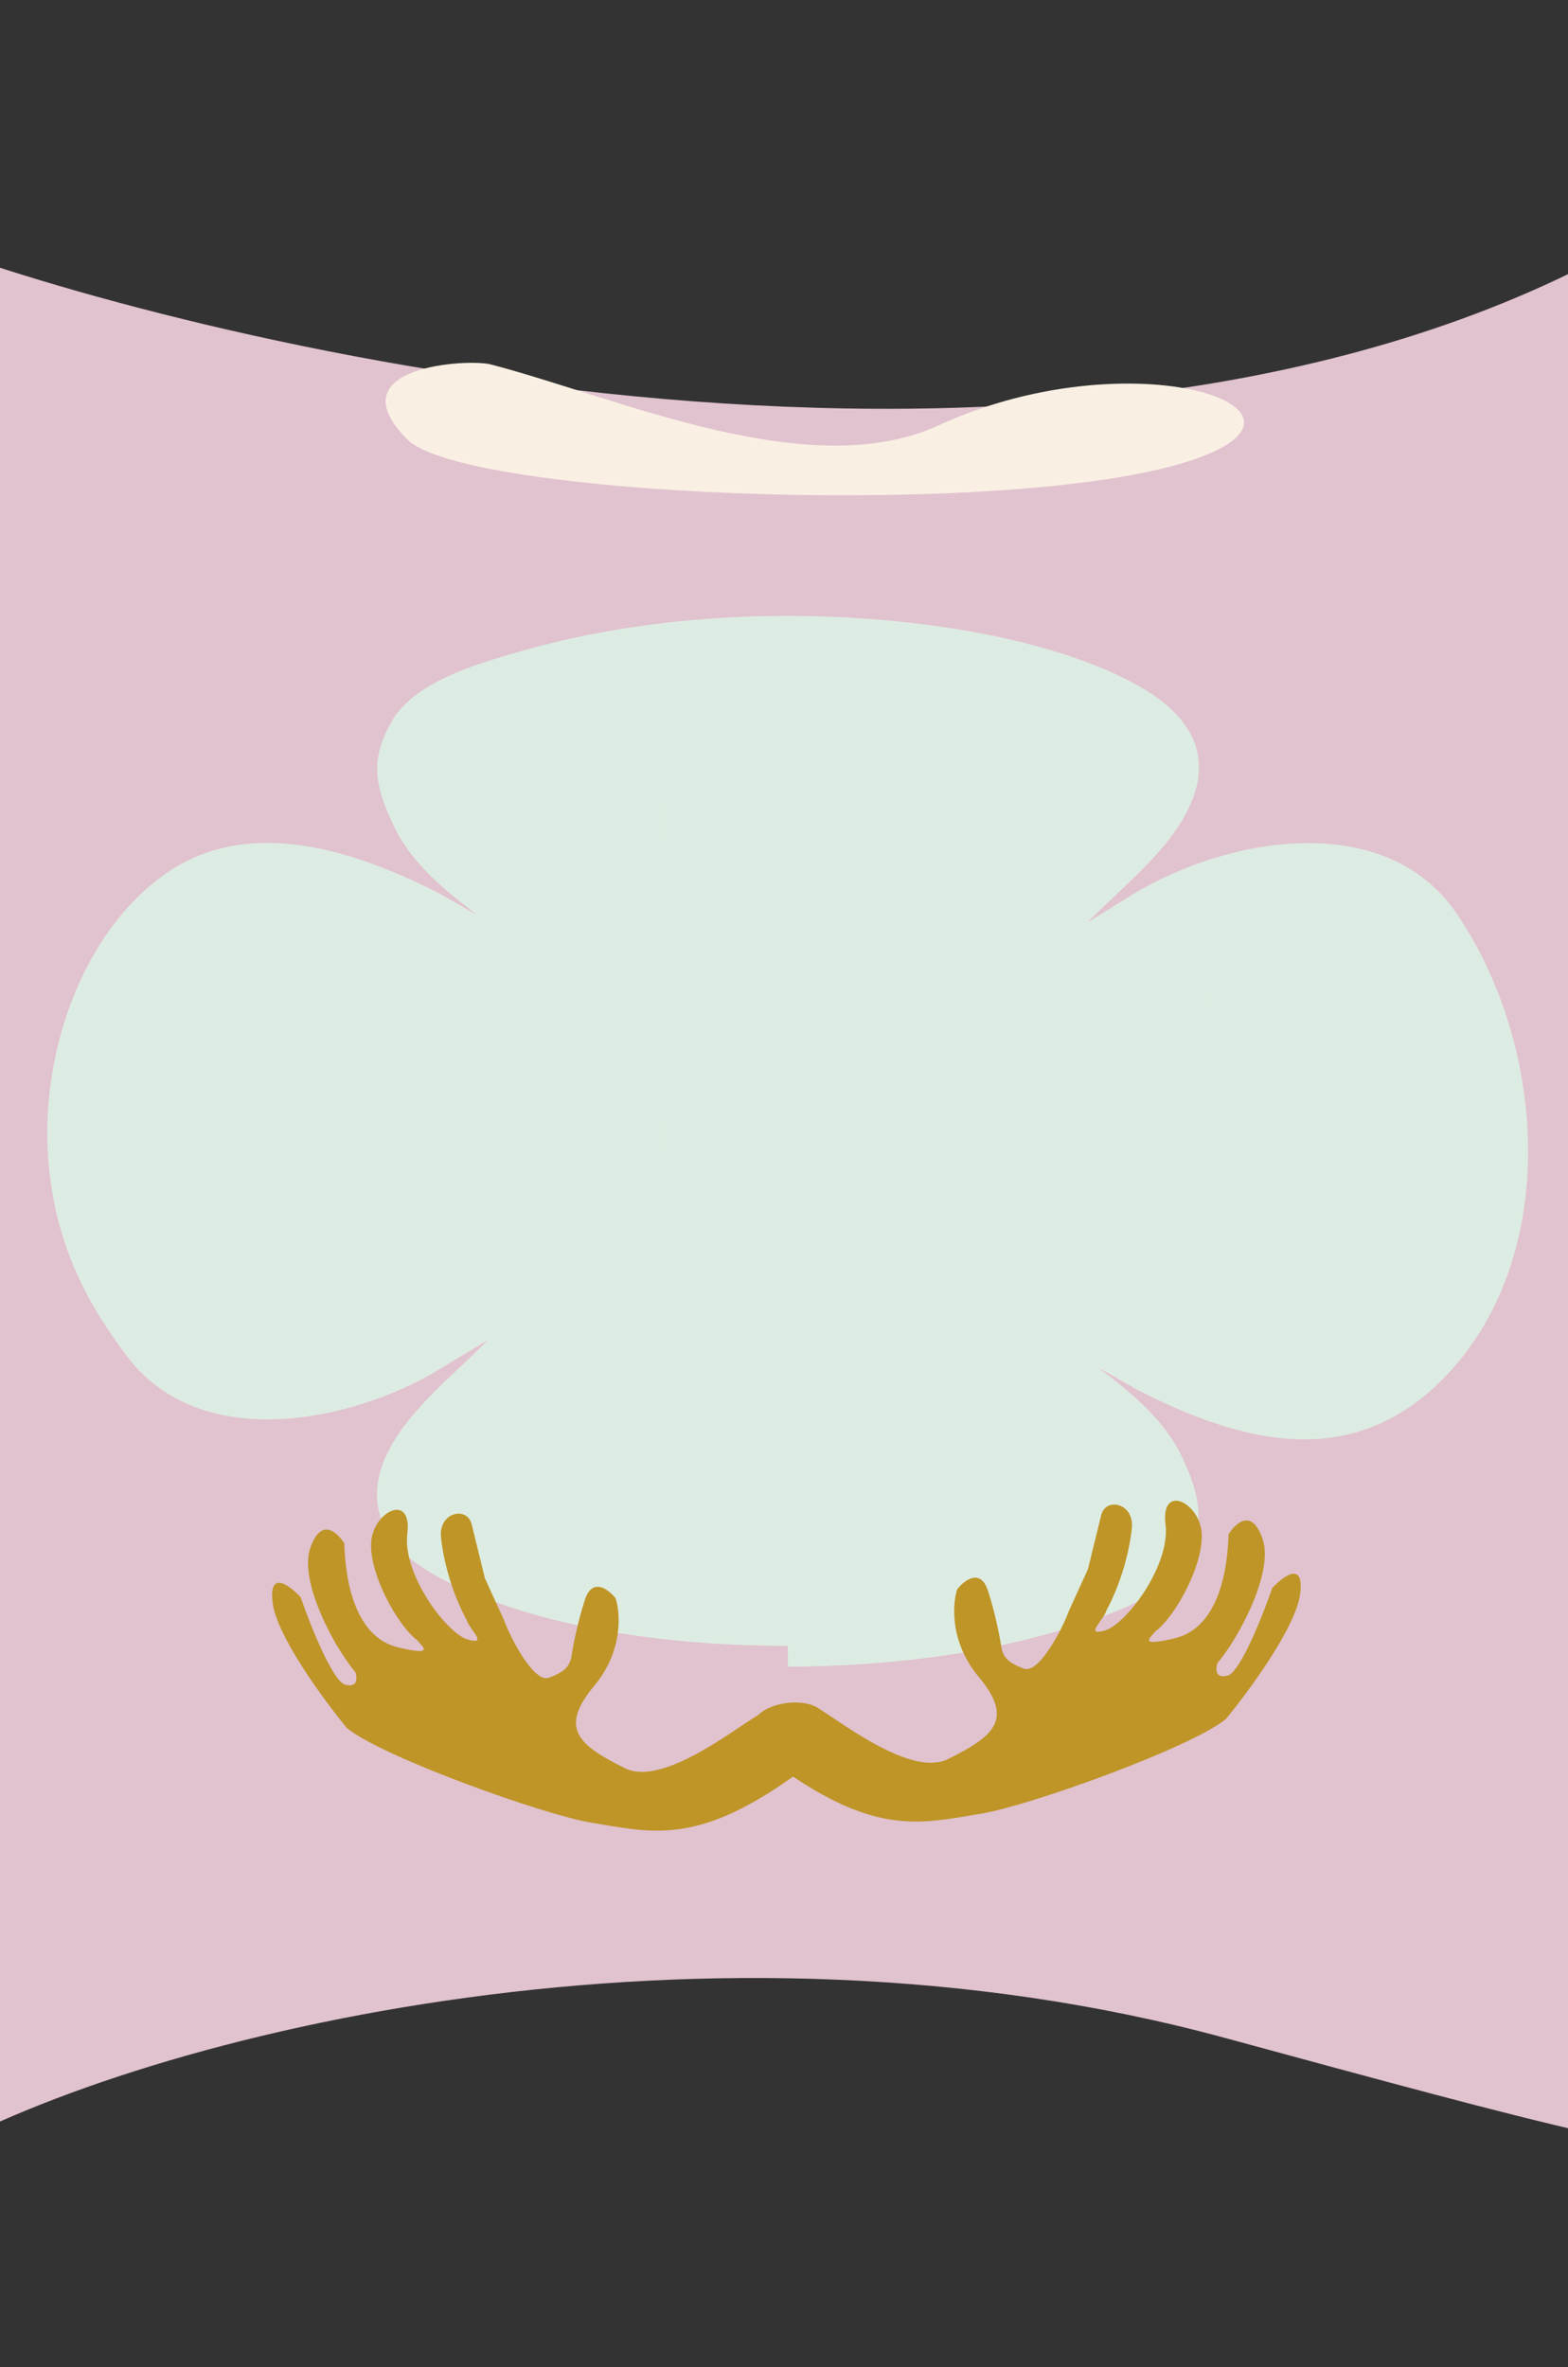 <svg width="1134" height="1711" viewBox="0 0 1134 1711" fill="none" xmlns="http://www.w3.org/2000/svg">
<rect x="0" y="0" width="1134" height="1711" fill="#333333" stroke="none"/>
<path d="M1201.95 160.883C813.247 402.374 191 260.497 -30 183.497C-498.687 737.754 -210.539 1308.4 -54.243 1560.5C110.717 1466.9 514.789 1372.3 885.5 1473C1348.89 1598.87 1297.93 1586.87 1524.22 1455.08C1750.51 1323.29 1687.84 -140.98 1201.95 160.883Z" fill="#E1C2CF"/>
<ellipse cx="568.65" cy="597.531" rx="196.183" ry="60.543" fill="#DDECE2"/>
<ellipse cx="559.433" cy="1053.58" rx="196.183" ry="109.899" fill="#DDECE2"/>
<rect x="161.8" y="688.346" width="797.9" height="272.444" fill="#DDECE2"/>
<path d="M569.807 1189.73C515.929 1189.65 461.182 1184.99 408.713 1172.84C373.032 1164.58 304.723 1143.62 283.301 1112.73C260.509 1079.86 277.889 1046.45 300.997 1020.05C316.994 1001.77 335.77 986.119 352.663 968.773L310.569 994.095C246.052 1029.75 143.497 1047.79 92.503 981.184C58.835 937.198 39.204 893.725 34.859 837.565C29.224 764.558 57.558 675.889 118.862 632.179C180.219 588.43 258.442 615.464 318.89 646.42L345.421 661.648C321.984 643.722 298.021 624.704 284.973 597.446C271.464 569.215 266.961 549.907 283.209 521.557C299.456 493.207 343.17 480.519 372.4 471.938C465.936 444.469 571.493 439.231 668.07 451.313C718.09 457.578 778.051 470.661 822.252 495.168C882.582 528.611 877.381 573.308 834.326 619.913C819.145 636.352 801.988 651.053 786.281 666.913L819.395 646.42C886.979 605.277 1001.52 584.442 1053.3 660.134C1118.99 756.135 1129.38 911.072 1042.6 997.728C976.381 1063.85 897.078 1042.73 822.449 1004.61L794.167 988.488C817.604 1006.41 841.567 1025.43 854.616 1052.69C868.77 1082.26 873.194 1104.99 853.273 1133.36C839.948 1152.32 812.522 1163.23 791.231 1170.64C720.368 1195.31 644.752 1204.34 569.807 1204.82V1189.7V1189.73ZM444.606 578.296C418.246 582.481 431.834 626.112 457.733 611.147C475.271 601.013 464.553 575.137 444.606 578.296ZM592.612 580.994C584.87 573.005 571.94 584.785 580.301 592.971C583.883 596.472 592.322 595.301 593.468 601.526C595.443 612.266 578.8 614.003 578.998 602.513L575.074 602.487C575.969 620.689 602.316 615.648 596.444 599.197C593.586 591.194 582.066 593.642 581.315 587.443C580.472 580.389 591.967 580.086 591.585 587.943L594.811 588.009C595.008 585.745 594.205 582.639 592.612 580.994ZM623.106 588.009C624.001 576.94 607.135 574.69 605.976 585.693C604.739 597.472 618.392 593.669 621.065 600.236C625.621 611.463 606.937 614.846 607.319 602.474H603.369C604.014 619.005 627.859 617.583 625.042 600.21C623.646 591.576 609.913 593.682 609.294 587.614C608.557 580.323 619.696 579.915 619.907 587.917L623.106 588.009ZM659.117 578.296C632.757 582.481 646.345 626.112 672.244 611.147C689.782 601.013 679.064 575.137 659.117 578.296ZM477.68 579.454H474.389V610.028C474.389 612.003 478.049 613.714 479.984 613.714C481.92 613.714 486.239 612.003 486.239 610.028V579.454H482.289V608.712C482.289 610.555 477.68 610.937 477.68 607.396V579.441V579.454ZM494.797 579.454V612.99H498.747V599.183L503.013 612.358L507.305 612.99C506.581 609.463 502.592 601.276 502.763 598.17C502.829 597.038 505.251 594.116 505.699 591.997C507.253 584.587 502.789 577.98 494.81 579.467L494.797 579.454ZM540.854 579.454H533.612L531.637 613.003C532.914 612.977 534.995 613.437 535.495 611.924L537.233 583.403L541.144 612.384C541.815 613.372 546.832 613.556 547.345 611.924C548.385 603.527 548.635 594.748 550.136 586.43C550.268 585.719 550.36 583.969 551.374 584.061L552.691 612.99H556.641L554.666 579.441H547.424C546.265 588.049 545.976 596.841 544.804 605.435C544.672 606.422 544.712 607.462 543.474 607.725L540.841 579.441L540.854 579.454ZM567.832 579.454H564.541V612.99H567.832V579.454ZM636.918 579.454H632.968V612.99H636.918V579.454ZM688.9 579.454V612.99H692.192V584.061L697.485 612.963L704.028 613.003V579.467H700.078V608.396L695.562 582.995L695.483 579.454H688.9ZM325.026 714.926C325.329 715.387 325.026 724.415 325.026 726.1H328.318V714.926H331.609V711.636H328.318C327.909 708.385 328.805 707.608 331.649 706.621C332.57 702.567 329.529 703.291 327.172 704.897C324.394 706.805 325.632 708.753 325 711.162C324.842 711.741 323.815 711.372 323.657 712.596C323.248 715.689 324.934 714.781 325.026 714.913V714.926ZM300.681 704.41H297.389V726.113H300.681V704.41ZM403.986 704.41V726.113C408.963 725.245 414.52 729.009 417.403 722.757C420.748 715.505 414.533 708.411 407.278 712.307V704.41H403.986ZM430.965 704.41H427.673V726.113H430.965V704.41ZM498.075 704.41V726.113H500.709C500.867 722.665 499.274 713.426 504.948 714.255C505.659 714.36 507.292 715.466 507.292 715.913V726.1H509.925V714.597C509.925 712.399 502.578 710.267 500.722 712.952V704.397H498.089L498.075 704.41ZM530.979 726.1V705.384C530.979 704.686 529.109 704.133 528.346 704.397V726.1H530.979ZM599.406 704.41H596.773V712.965C582.118 706.016 581.934 731.812 596.47 724.797L597.207 726.113H599.419V704.41H599.406ZM616.523 705.397V726.113L618.748 726.034L619.722 725.034C619.999 720.388 618.248 711.07 625.739 715.268V725.126L629.031 726.113V715.926C629.031 711.938 622.895 710.675 619.828 712.307C619.143 711.504 621.671 701.37 616.536 705.41L616.523 705.397ZM692.85 705.397V725.126C692.85 726.363 696.142 726.363 696.142 725.126V705.397C696.142 704.41 693.298 703.844 692.85 705.397ZM736.274 714.926C736.576 715.4 736.274 724.415 736.274 726.1H738.907V714.926C743.568 715.163 743.37 711.715 738.867 711.267C737.919 706.2 741.501 707.477 742.199 706.042C743.502 703.344 737.919 703.962 736.761 706.529C735.958 708.319 736.616 709.78 736.287 711.175C736.116 711.925 734.522 711.951 734.312 712.636C733.614 714.794 736.155 714.742 736.274 714.926ZM749.44 705.397V725.126L752.732 726.113V716.584C752.732 713.794 759.315 713.333 759.315 716.584V726.113H761.949V715.268C761.949 712.294 754.865 710.03 752.745 712.965L752.627 705.515L751.731 704.436C750.941 704.186 749.638 704.699 749.44 705.41V705.397ZM819.184 704.41C818.42 704.147 816.551 704.699 816.551 705.397V726.113H819.184V704.41ZM271.74 711.636L275.006 709.332C270.871 701.857 256.033 705.634 261.549 714.242C263.564 717.387 267.422 716.742 269.739 718.559C273.847 721.757 268.501 725.324 263.827 721.823C262.787 721.046 262.695 719.111 261.549 719.546L259.272 721.928C261.668 727.811 274.11 728.627 274.413 721.191C274.808 711.583 262.195 716.69 264.617 709.148C267.106 708.345 271.148 708.582 271.727 711.649L271.74 711.636ZM366.001 706.568C363.894 708.306 363.631 712.307 365.237 714.531C367.567 717.743 375.072 716.571 374.388 721.151C373.703 725.732 367.028 722.204 365.487 719.559C362.432 721.744 362.867 723.152 365.843 725.1C371.873 729.035 381.485 724.955 377.271 717.624C375.072 713.807 367.396 714.11 367.739 710.675C368.081 707.24 374.901 708.951 376.007 711.649C379.141 709.28 378.746 708.082 375.375 706.371C372.808 705.068 368.292 704.686 365.987 706.582L366.001 706.568ZM217.678 705.818L215.137 705.726L219.811 726.047H222.971L226.658 712.307L230.331 726.061L232.951 725.837L238.165 705.739L235.466 706.121L231.911 720.204C230.924 720.23 228.883 708.872 228.29 707.384C227.316 704.963 226.026 705.002 224.959 707.332C223.656 710.175 223.234 715.11 222.181 718.374C221.957 719.059 222.01 720.362 221.062 720.204L217.678 705.831V705.818ZM424.289 706.463C421.854 704.95 418.72 708.371 421.05 710.03C423.592 711.846 426.199 707.661 424.289 706.463ZM434.257 706.384L434.862 710.043H437.588L437.93 706.99L434.27 706.384H434.257ZM276.994 714.926V726.1H280.286V714.926L284.315 715.321C284.67 718.387 287.777 722.507 288.054 725.284C288.278 727.6 286.421 729.246 286.224 731.378C287.251 731.338 288.673 731.654 289.542 731.075C290.687 730.312 295.73 714.268 296.757 711.649L293.558 711.728L289.845 720.835C287.303 715.36 288.199 709.964 280.299 711.636V707.687H277.007L276.941 711.596L275.124 711.688V714.886L277.02 714.939L276.994 714.926ZM380.958 714.926V726.1H384.25V714.926H386.883V711.636H384.236V707.687H381.327L380.958 711.636H378.311V714.926H380.945H380.958ZM441.498 714.926V726.1H444.79V714.926L448.727 714.268C449.846 720.625 455.139 724.955 450.702 731.365C451.768 731.352 453.072 731.615 454.007 731.049C455.231 730.325 460.59 714.373 461.235 711.636L458.022 711.715L455.31 720.177C453.809 720.454 454.27 720.085 453.849 719.335C453.019 717.848 451.808 712.596 450.728 711.938L444.79 711.622V707.674H441.498L441.432 711.583L439.615 711.675V714.873L441.511 714.926H441.498ZM469.135 714.926V726.1L472.427 725.113V714.926H475.06V711.636H472.414L472.045 707.687H469.135L469.069 711.609L467.121 712.004L467.252 714.886L469.135 714.939V714.926ZM609.281 714.926V726.1L612.573 725.113V714.926H615.206V711.636H612.56L612.191 707.687H609.281L609.215 711.609L607.267 712.004L607.398 714.886L609.281 714.939V714.926ZM305.947 720.191H316.481C317.679 712.202 307.343 707.174 303.196 715.123C298.482 724.152 311.293 731.733 316.481 722.481C312.36 719.414 313.926 721.546 312.175 722.757C308.568 725.231 305.131 720.928 305.961 720.191H305.947ZM337.363 711.109C328.95 712.583 329.977 727.39 339.088 726.745C349.437 726.008 347.093 709.411 337.363 711.109ZM347.396 711.636V726.1H350.688C350.503 721.638 349.766 712.425 356.6 714.926C357.363 709.898 353.835 710.03 351.004 712.952C350.464 710.964 349.213 711.662 347.383 711.636H347.396ZM401.353 711.636C397.561 712.741 394.836 710.056 391.307 711.793C385.711 714.544 385.724 723.205 391.307 725.955C394.836 727.693 397.561 725.008 401.353 726.113V711.649V711.636ZM251.332 719.533C252.491 708.819 237.138 708.648 238.139 719.862C238.784 727.074 247.277 728.364 251.319 723.139C250.134 719.348 248.251 722.928 246.921 723.349C243.748 724.336 241.115 722.862 240.799 719.533H251.332ZM424.382 711.636H421.09V726.1H424.382V711.636ZM434.257 711.636V726.1L437.509 726.061C438.483 721.23 438.47 716.479 437.509 711.662L434.257 711.622V711.636ZM487.345 713.162C480.235 706.884 470.873 718.664 478.181 724.797C485.488 730.93 493.981 719.019 487.345 713.162ZM525.712 719.533C526.871 708.819 511.519 708.648 512.519 719.862C513.164 727.074 521.657 728.364 525.699 723.139C524.514 719.348 522.631 722.928 521.301 723.349C518.128 724.336 515.495 722.862 515.179 719.533H525.712ZM534.271 711.636V731.365H536.904V725.442C549.583 730.746 551.809 710.319 539.84 711.583C537.549 711.82 537.457 713.241 534.271 711.636ZM569.149 719.533C570.123 712.202 559.959 708.24 556.377 714.979C551.782 723.586 563.83 731.062 569.149 722.481C566.753 720.322 566.2 722.889 564.738 723.349C561.789 724.284 558.102 723.126 558.616 719.533H569.149ZM571.124 711.636V726.1H573.757C573.889 722.928 572.48 713.426 577.997 714.242C578.708 714.347 580.341 715.452 580.341 715.9V726.087L582.566 726.008C584.607 725.324 583.646 716.334 582.592 714.307C580.894 711.043 576.746 710.688 574.073 712.939L573.336 711.622H571.124V711.636ZM644.818 719.533C644.423 706.16 625.976 711.451 632.31 723.191C634.706 727.627 641.553 727.008 644.16 723.139L643.159 721.507C639.67 723.902 634.337 725.389 634.285 719.533H644.818ZM657.129 711.78C652.876 712.754 651.48 718.493 653.047 722.165C655.825 728.68 665.147 725.929 664.555 723.165C663.225 721.151 661.908 723.244 660.223 723.481C651.809 724.613 654.811 708.924 662.909 716.137L664.542 713.978C662.461 711.82 660.104 711.109 657.116 711.793L657.129 711.78ZM672.442 721.507C669.124 719.177 670.282 710.846 665.213 711.649C666.082 718.519 673.06 724.323 668.492 731.036C668.492 731.812 671.599 731.509 671.665 730.259L678.367 711.636L675.825 711.728L672.442 721.494V721.507ZM683.449 711.78C679.196 712.754 677.8 718.493 679.367 722.165C682.145 728.68 691.467 725.929 690.875 723.165C689.545 721.151 688.228 723.244 686.543 723.481C678.13 724.613 681.132 708.924 689.229 716.137L690.862 713.978C688.781 711.82 686.425 711.109 683.436 711.793L683.449 711.78ZM711.928 719.533C711.533 706.16 693.087 711.451 699.42 723.191C701.816 727.627 708.663 727.008 711.27 723.139L710.269 721.507C706.78 723.902 701.448 725.389 701.395 719.533H711.928ZM724.239 711.78C718.288 713.136 718.156 724.073 723.739 725.81C735.971 729.601 736.734 708.924 724.239 711.78ZM768.98 711.78C760.79 713.676 763.331 729.127 773.812 725.81C779.934 723.876 779.394 709.372 768.98 711.78ZM798.789 726.1V714.597C798.789 714.242 797.551 712.662 797.077 712.359C793.088 709.846 791.086 713.491 790.573 713.504C790.323 713.504 788.769 711.82 787.215 711.636C785.122 711.385 783.055 712.688 780.777 711.688L779.71 712.623V725.113L783.002 726.1V716.571C783.002 713.531 788.269 713.991 788.269 715.913V726.1H790.902C791.244 722.744 789.204 713.057 795.076 714.215C795.458 714.294 796.169 715.768 796.169 715.913V726.1H798.802H798.789ZM814.576 719.533C815.55 712.202 805.385 708.24 801.804 714.979C797.209 723.586 809.256 731.062 814.576 722.481C812.179 720.322 811.626 722.889 810.165 723.349C807.216 724.284 803.529 723.126 804.042 719.533H814.576ZM834.971 719.533C836.13 708.819 820.777 708.648 821.778 719.862C822.423 727.074 830.916 728.364 834.958 723.139C833.773 719.348 831.89 722.928 830.56 723.349C827.387 724.336 824.754 722.862 824.438 719.533H834.971ZM847.269 713.162C844.583 710.135 836.669 711.701 837.064 715.742C837.565 721.046 844.912 719.388 845.504 721.191C846.347 723.731 842.476 723.889 840.712 723.349C840.238 723.204 835.866 719.269 837.051 723.705C838.236 728.14 851.587 726.995 847.822 719.519C846.413 717.19 840.014 718.151 839.764 715.926C840.712 711.004 846.544 717.743 848.151 715.571C848.427 715.202 847.69 713.61 847.282 713.149L847.269 713.162ZM860.422 713.162C857.736 710.135 849.823 711.701 850.218 715.742C850.718 721.046 858.065 719.388 858.658 721.191C859.5 723.731 855.629 723.889 853.865 723.349C853.391 723.204 849.02 719.269 850.205 723.705C851.39 728.14 864.741 726.995 860.975 719.519C859.566 717.19 853.167 718.151 852.917 715.926C853.865 711.004 859.698 717.743 861.304 715.571C861.581 715.202 860.843 713.61 860.435 713.149L860.422 713.162ZM863.924 711.636V726.1H866.558C866.716 722.652 865.123 713.412 870.797 714.242C871.508 714.347 873.141 715.452 873.141 715.9V726.087H875.774V714.584C875.774 712.57 868.52 710.043 866.874 712.939L866.136 711.622H863.924V711.636ZM891.561 719.533C892.72 708.819 877.368 708.648 878.368 719.862C879.013 727.074 887.506 728.364 891.548 723.139C890.363 719.348 888.48 722.928 887.15 723.349C883.977 724.336 881.344 722.862 881.028 719.533H891.561ZM904.715 715.584C904.017 710.662 894.511 710.004 893.642 714.755C892.72 719.809 898.158 719.348 900.962 720.322C903.767 721.296 901.686 724.257 897.829 723.468C896.354 723.165 893.971 719.651 892.891 723.126C895.761 728.601 907.98 726.271 904.109 719.809C902.503 717.137 899.488 718.111 897.499 717.203C894.458 715.821 897.104 713.07 900.765 714.61C902.029 715.137 902.081 717.005 904.728 715.571L904.715 715.584ZM917.881 715.584C917.184 710.662 907.677 710.004 906.808 714.755C905.887 719.809 911.324 719.348 914.129 720.322C916.933 721.296 914.853 724.257 910.995 723.468C909.521 723.165 907.137 719.651 906.058 723.126C908.928 728.601 921.147 726.271 917.276 719.809C915.669 717.137 912.654 718.111 910.666 717.203C907.625 715.821 910.271 713.07 913.931 714.61C915.195 715.137 915.248 717.005 917.895 715.571L917.881 715.584ZM921.608 722.257C918.527 723.086 920.488 726.758 922.793 726.1C924.412 725.639 924.346 721.52 921.608 722.257ZM227.645 738.933V758.662L230.937 759.649V750.12C230.937 747.33 237.52 746.869 237.52 750.12V759.649H240.154V748.804C240.154 745.829 233.07 743.565 230.95 746.5L230.832 739.051L229.936 737.972C229.146 737.722 227.843 738.235 227.645 738.946V738.933ZM298.706 737.945V759.649H301.339C301.471 756.477 300.062 746.974 305.579 747.79C306.29 747.896 307.922 749.001 307.922 749.449V759.636L310.148 759.557C312.123 758.899 311.254 750.291 310.385 748.304C308.686 744.447 304.565 744.329 301.352 746.487V737.932H298.719L298.706 737.945ZM440.182 748.462C440.484 748.935 440.182 757.951 440.182 759.636H442.815V748.462C447.463 748.725 447.278 745.224 442.789 744.829L443.579 740.67L446.107 740.578C447.094 737.169 444.118 737.314 441.959 738.577C439.8 739.841 440.563 743.092 440.195 744.724C440.024 745.487 438.444 745.474 438.22 746.171C437.522 748.33 440.063 748.277 440.182 748.462ZM521.762 737.945H519.129V746.5C504.474 739.551 504.29 765.348 518.826 758.333L519.563 759.649H521.775V737.945H521.762ZM544.146 737.945H541.512V746.5C526.858 739.551 526.673 765.348 541.209 758.333L541.947 759.649H544.159V737.945H544.146ZM730.349 748.462V759.636H732.982V748.462H735.615V745.171H732.969L733.272 741.183L735.655 740.209L735.615 737.959C730.507 737.366 729.967 740.867 730.283 745.145L728.334 745.54L728.466 748.422L730.349 748.475V748.462ZM790.231 737.945V759.649H792.864C792.996 756.477 791.587 746.974 797.104 747.79C797.815 747.896 799.447 749.001 799.447 749.449V759.636L801.672 759.557C803.647 758.899 802.778 750.291 801.909 748.304C800.211 744.447 796.09 744.329 792.877 746.487V737.932H790.244L790.231 737.945ZM226.329 739.262H212.188C211.503 739.262 210.924 741.131 211.2 741.894C211.661 742.368 216.888 740.973 217.77 742.881V759.649H220.404V741.894H226.329V739.262ZM418.154 739.92C416.534 740.38 416.6 744.5 419.339 743.763C422.42 742.934 420.458 739.262 418.154 739.92ZM576.733 739.92C575.114 740.38 575.179 744.5 577.918 743.763C580.999 742.934 579.037 739.262 576.733 739.92ZM885.32 739.92C883.569 740.446 883.99 744.645 886.624 743.855C888.375 743.329 887.954 739.13 885.32 739.92ZM321.076 748.462V759.636H323.709V748.462C328.199 748.922 328.291 744.789 323.736 745.145L323.38 741.223H321.089L321.01 745.132L319.061 745.527L319.193 748.409L321.076 748.462ZM668.505 748.462V759.636H671.138V748.462H673.771V745.171H671.125L670.796 741.223H668.505L668.399 745.079C664.792 745.329 664.91 748.514 668.492 748.462H668.505ZM907.361 748.462V759.636H909.995V748.462H912.628V745.171H909.981L909.652 741.223H907.361L907.256 745.079C903.648 745.329 903.767 748.514 907.348 748.462H907.361ZM251.99 745.184C248.83 744.408 246.934 747.343 244.406 745.171L243.077 745.829L243.379 759.372L246.052 759.662C246.289 754.463 244.169 746.672 251.977 747.817V745.197L251.99 745.184ZM256.401 745.316C250.884 746.566 250.503 757.03 255.44 759.149C262.866 762.321 268.804 753.831 264.183 747.777C262.287 745.303 259.416 744.632 256.401 745.316ZM270.411 745.171H267.777V756.016C267.777 759.004 274.663 761.465 276.665 758.32C276.625 760.412 280.272 759.728 280.272 758.649V746.158C280.272 745.619 278.64 744.842 277.981 745.184C275.638 745.921 278.429 755.069 275.677 756.688C273.979 757.819 270.397 756.688 270.397 754.713V745.184L270.411 745.171ZM296.072 759.978C296.691 756.885 296.072 749.817 296.072 746.171C296.072 745.237 293.294 744.368 293.123 746.5C279.245 739.354 277.955 764.19 292.781 758.991L291.464 761.939L283.867 762.887L283.577 764.887C288.172 765.058 294.887 765.848 296.072 759.965V759.978ZM328.318 745.171V759.636H330.951C331.083 754.16 329.41 747.448 336.889 747.474V745.184C334.717 744.158 332.373 746.487 331.293 746.527C331.109 746.527 330.661 744.224 328.331 745.184L328.318 745.171ZM341.945 745.316C335.823 746.724 335.849 758.148 341.945 759.504C344.526 760.083 347.936 759.03 350.727 759.372L351.03 745.816L349.7 745.158C347.054 747.119 345.724 744.447 341.932 745.316H341.945ZM356.613 745.171H353.979V756.016C353.979 759.004 360.866 761.465 362.867 758.32C362.827 760.412 366.475 759.728 366.475 758.649V746.158C366.475 745.619 364.842 744.842 364.184 745.184C361.84 745.921 364.631 755.069 361.879 756.688C360.181 757.819 356.6 756.688 356.6 754.713V745.184L356.613 745.171ZM388.2 759.649V748.804C388.2 747.935 385.737 745.382 384.539 745.184C381.471 744.684 379.747 747.066 379.299 747.066C378.917 747.066 378.074 745.434 376.652 745.184C374.493 744.816 371.57 746.106 369.108 745.184V759.649H371.741C371.952 756.727 370.504 748.225 374.73 747.79C375.507 747.711 377.008 748.159 377.008 748.804V759.649C383.96 761.031 376.889 747.198 383.249 747.764C386.606 748.067 385.329 757.306 385.566 759.649H388.2ZM403.986 759.649V746.171C403.986 745.237 401.208 744.368 401.037 746.5C394.006 742.012 387.923 748.633 390.886 755.964C393.387 762.15 399.141 758.293 403.973 759.649H403.986ZM420.432 759.649V746.171C420.432 745.474 418.562 744.921 417.798 745.184V759.649H420.432ZM424.382 745.171V759.636H427.015C427.173 756.187 425.58 746.948 431.255 747.777C431.966 747.882 433.598 748.988 433.598 749.435V759.622H436.232V748.119C436.232 746.106 428.977 743.579 427.331 746.474L426.594 745.158H424.382V745.171ZM451.176 745.316C445.659 746.566 445.277 757.03 450.215 759.149C457.641 762.321 463.579 753.831 458.957 747.777C457.061 745.303 454.191 744.632 451.176 745.316ZM462.552 745.171V759.636H465.185C465.422 754.424 463.315 746.645 471.11 747.79V745.171C468.938 744.145 466.594 746.474 465.514 746.514C465.33 746.514 464.882 744.21 462.552 745.171ZM490.847 759.649V748.146C490.847 747.79 489.609 746.211 489.135 745.908C485.146 743.394 483.144 747.04 482.631 747.053C482.381 747.053 480.827 745.369 479.273 745.184C477.18 744.934 475.113 746.237 472.835 745.237L471.768 746.171V758.662L475.06 759.649V750.12C475.06 747.08 480.327 747.54 480.327 749.462V759.649H482.96C483.302 756.293 481.262 746.606 487.134 747.764C487.516 747.843 488.227 749.317 488.227 749.462V759.649H490.86H490.847ZM506.634 753.068C507.608 745.737 497.443 741.775 493.862 748.514C489.267 757.122 501.314 764.598 506.634 756.016C504.237 753.858 503.684 756.424 502.223 756.885C499.274 757.819 495.587 756.661 496.1 753.068H506.634ZM559.932 753.068C559.537 739.696 541.091 744.987 547.424 756.727C549.82 761.162 556.667 760.544 559.274 756.674L558.273 755.042C554.784 757.438 549.452 758.925 549.399 753.068H559.932ZM572.414 749.106C572.665 743.776 562.184 743.671 561.842 748.791C561.526 753.647 565.555 753.173 569.162 754.029L569.794 757.017C567.042 756.924 564.712 757.977 563.461 755.003C559.511 755.319 561.723 758.872 564.356 759.465C572.217 761.255 575.877 754.121 570.176 751.699C568.675 751.068 563.461 751.304 564.541 748.791C565.357 746.908 569.742 747.435 570.202 749.817L572.414 749.093V749.106ZM579.011 759.649V746.171C579.011 745.474 577.141 744.921 576.378 745.184V759.649H579.011ZM583.619 764.9C591.467 765.164 595.403 765.506 596.154 756.701C596.312 754.845 596.602 745.526 595.127 745.171C593.902 744.868 593.047 746.25 592.52 746.25C592.112 746.25 591.348 745.303 590.519 745.197C577.76 743.644 580.17 764.163 592.836 758.978C593.837 763.966 584.225 761.636 583.619 762.268V764.887V764.9ZM598.748 745.171V759.636H601.381C601.513 756.464 600.104 746.961 605.621 747.777C606.332 747.882 607.964 748.988 607.964 749.435V759.622L610.19 759.544C612.23 758.859 611.269 749.87 610.216 747.843C608.517 744.579 604.37 744.224 601.697 746.474L600.96 745.158H598.748V745.171ZM630.348 754.384C629.887 752.502 629.11 747.106 628.044 745.829C627.438 745.105 625.384 744.895 625.081 745.184C624.541 745.698 629.031 758.938 629.65 759.346C630.177 759.702 631.967 759.873 632.283 759.622C632.705 759.267 633.6 751.62 635.601 751.107C636.378 753.687 636.707 759.636 639.894 759.688C641.316 759.715 640.644 759.491 640.96 758.741C641.632 757.135 645.331 745.711 644.831 745.197C640.223 744.921 641.763 752.331 638.919 754.397C638.735 752.476 637.379 744.316 634.653 745.197C632.994 745.737 632.586 753.489 630.374 754.384H630.348ZM658.63 753.068C659.788 742.355 644.436 742.183 645.437 753.397C646.082 760.61 654.574 761.899 658.617 756.674C657.432 752.884 655.549 756.464 654.219 756.885C651.046 757.872 648.412 756.398 648.096 753.068H658.63ZM684.292 745.184C681.132 744.408 679.236 747.343 676.708 745.171L675.378 745.829L675.681 759.372L678.353 759.662C678.59 754.463 676.471 746.672 684.278 747.817V745.197L684.292 745.184ZM698.117 759.649V745.184H695.905C695.115 747.553 694.627 745.5 692.481 745.211C679.999 743.487 682.909 765.558 695.167 758.333L695.905 759.649H698.117ZM713.245 759.649V749.462C713.245 743.842 705.069 745.816 701.816 745.237L700.75 746.171V759.649L702.975 759.57L703.949 758.57C704.226 753.924 702.475 744.605 709.967 748.804V758.662L713.258 759.649H713.245ZM727.057 749.12C726.359 744.197 716.853 743.539 715.984 748.29C715.062 753.344 720.5 752.884 723.304 753.858C726.109 754.832 724.029 757.793 720.171 757.003C718.696 756.701 716.313 753.186 715.233 756.661C718.104 762.136 730.322 759.807 726.451 753.344C724.845 750.673 721.83 751.647 719.842 750.738C716.8 749.356 719.447 746.606 723.107 748.146C724.371 748.672 724.424 750.541 727.07 749.106L727.057 749.12ZM741.343 745.316C733.153 747.211 735.694 762.663 746.175 759.346C752.297 757.411 751.758 742.907 741.343 745.316ZM761.277 745.184C758.117 744.408 756.221 747.343 753.693 745.171L752.363 745.829L752.666 759.372L755.339 759.662C755.576 754.463 753.456 746.672 761.264 747.817V745.197L761.277 745.184ZM761.935 746.158V759.636C768.887 761.018 761.817 747.185 768.176 747.751C771.534 748.054 770.257 757.293 770.494 759.636H773.127V750.094C773.127 747.053 778.394 747.514 778.394 749.435V759.622H781.027V748.119C781.027 747.975 779.408 745.882 779.25 745.777C775.471 743.5 772.798 747.04 772.126 747.027C771.705 747.027 771.086 745.777 770.481 745.5C768.19 744.434 765.53 746.106 763.015 745.224L761.935 746.145V746.158ZM809.125 745.316C803.608 746.566 803.226 757.03 808.164 759.149C815.59 762.321 821.528 753.831 816.906 747.777C815.01 745.303 812.14 744.632 809.125 745.316ZM823.792 756.029V746.171C823.792 745.632 822.16 744.855 821.501 745.197C819.698 745.763 820.29 755.727 821.528 757.648C823.226 760.294 827.887 760.36 830.06 758.346L830.797 759.662H833.009V746.185C833.009 745.487 831.113 744.921 830.376 745.197C830.389 749.817 831.179 760.465 823.792 756.043V756.029ZM846.149 749.106C846.4 743.776 835.919 743.671 835.577 748.791C835.261 753.647 839.29 753.173 842.897 754.029L843.529 757.017C840.777 756.924 838.447 757.977 837.196 755.003C833.246 755.319 835.458 758.872 838.091 759.465C845.952 761.255 849.612 754.121 843.911 751.699C842.41 751.068 837.196 751.304 838.276 748.791C839.092 746.908 843.477 747.435 843.937 749.817L846.149 749.093V749.106ZM861.949 753.068C861.554 739.696 843.108 744.987 849.441 756.727C851.837 761.162 858.684 760.544 861.291 756.674L860.29 755.042C856.801 757.438 851.469 758.925 851.416 753.068H861.949ZM873.589 746.698C870.903 743.671 862.99 745.237 863.385 749.278C863.885 754.582 871.232 752.923 871.824 754.726C872.667 757.267 868.796 757.425 867.032 756.885C866.558 756.74 862.186 752.805 863.371 757.24C864.556 761.676 877.907 760.531 874.142 753.055C872.733 750.725 866.334 751.686 866.084 749.462C867.032 744.539 872.865 751.278 874.471 749.106C874.747 748.738 874.01 747.145 873.602 746.685L873.589 746.698ZM884.32 759.649L887.611 758.662V746.171C887.611 744.934 884.32 744.934 884.32 746.171V759.649ZM903.411 759.649V749.462C903.411 743.842 895.235 745.816 891.983 745.237L890.916 746.171V759.649L893.141 759.57L894.116 758.57C894.392 753.924 892.641 744.605 900.133 748.804V758.662L903.424 759.649H903.411ZM918.342 745.316C910.153 747.211 912.694 762.663 923.174 759.346C929.297 757.411 928.757 742.907 918.342 745.316ZM413.861 751.094H406.62V753.055H413.861V751.094ZM615.667 762.071C617.313 760.61 618.234 755.635 615.535 755.674C610.69 757.214 616.589 759.57 613.244 761.952C613.942 763.11 614.745 762.9 615.667 762.071ZM253.307 772.468V793.184L255.532 793.105L256.507 792.105C256.783 787.459 255.032 778.141 262.524 782.339V792.197L265.815 793.184V782.997C265.815 779.009 259.68 777.746 256.612 779.378C255.927 778.575 258.455 768.441 253.32 772.481L253.307 772.468ZM340.813 782.01V793.184H343.446V782.01H346.079V778.72H343.433L343.736 774.732L346.119 773.758L346.079 771.507C340.971 770.915 340.431 774.416 340.747 778.694L338.798 779.088L338.93 781.971L340.813 782.023V782.01ZM415.178 793.184V772.468C415.178 771.771 413.282 771.205 412.545 771.481V780.023C405.343 775.627 399.023 781.944 402.077 789.486C404.579 795.672 410.333 791.816 415.165 793.171L415.178 793.184ZM459.26 771.481H456.627V780.036C441.972 773.087 441.788 798.883 456.324 791.868L457.061 793.184H459.273V771.481H459.26ZM496.1 771.481H493.467V793.184H496.1V771.481ZM563.224 792.197V772.468C563.224 771.929 561.591 771.152 560.933 771.494L560.038 772.573L559.919 780.023C552.941 775.469 546.99 782.524 549.899 789.723C551.953 794.816 557.602 792.382 561.578 793.184C562.171 793.237 563.079 792.671 563.224 792.197ZM573.086 782.01C573.389 782.484 573.086 791.5 573.086 793.184H575.719V782.01C580.38 782.247 580.183 778.799 575.68 778.351C574.732 773.284 578.313 774.561 579.011 773.126C580.314 770.428 574.732 771.047 573.573 773.613C572.77 775.403 573.428 776.864 573.099 778.259C572.928 779.009 571.335 779.036 571.124 779.72C570.426 781.879 572.967 781.826 573.086 782.01ZM628.36 771.481H625.726V793.184H628.36V771.481ZM835.629 782.01V793.184H838.263V782.01H840.896V778.72H838.249L838.552 774.732L840.935 773.758L840.896 771.507C835.787 770.915 835.247 774.416 835.563 778.694L833.615 779.088L833.746 781.971L835.629 782.023V782.01ZM380.642 773.455C379.022 773.916 379.088 778.035 381.827 777.298C384.908 776.469 382.946 772.797 380.642 773.455ZM419.523 773.508C417.693 774.1 418.035 777.983 420.655 777.298C423.276 776.614 422.894 772.416 419.523 773.508ZM440.616 773.547C437.535 774.377 439.497 778.049 441.801 777.391C443.421 776.93 443.355 772.81 440.616 773.547ZM619.498 773.455C617.879 773.916 617.945 778.035 620.683 777.298C623.764 776.469 621.803 772.797 619.498 773.455ZM633.31 773.455C631.559 773.982 631.98 778.18 634.614 777.391C636.365 776.864 635.944 772.666 633.31 773.455ZM737.287 773.455C735.668 773.916 735.734 778.035 738.472 777.298C741.553 776.469 739.592 772.797 737.287 773.455ZM753.061 773.455C751.31 773.982 751.731 778.18 754.365 777.391C756.116 776.864 755.694 772.666 753.061 773.455ZM791.231 773.455C789.48 773.982 789.901 778.18 792.535 777.391C794.286 776.864 793.865 772.666 791.231 773.455ZM674.43 782.01V793.184H677.063V782.01C681.553 782.471 681.645 778.338 677.089 778.694L676.734 774.771H674.443L674.364 778.68L672.415 779.075L672.547 781.958L674.43 782.01ZM744.174 782.01V793.184H746.807V782.01C751.297 782.471 751.389 778.338 746.833 778.694L746.478 774.771H744.187L744.081 778.628C740.474 778.878 740.592 782.063 744.174 782.01ZM279.417 780.233C272.307 773.955 262.945 785.735 270.253 791.868C277.56 798.002 286.053 786.09 279.417 780.233ZM302.656 793.184V782.339C302.656 781.471 300.194 778.917 298.995 778.72C295.928 778.22 294.203 780.602 293.755 780.602C293.373 780.602 292.531 778.97 291.109 778.72C288.949 778.351 286.026 779.641 283.564 778.72V793.184H286.197C286.408 790.263 284.96 781.76 289.186 781.326C289.963 781.247 291.464 781.694 291.464 782.339V793.184C298.416 794.566 291.346 780.734 297.705 781.3C301.063 781.602 299.785 790.842 300.022 793.184H302.656ZM317.784 786.604C318.943 775.89 303.591 775.719 304.591 786.933C305.236 794.145 313.729 795.435 317.771 790.21C316.586 786.419 314.703 789.999 313.373 790.421C310.2 791.408 307.567 789.934 307.251 786.604H317.784ZM330.082 780.233C327.396 777.206 319.483 778.772 319.878 782.813C320.378 788.117 327.725 786.459 328.318 788.262C329.16 790.802 325.289 790.96 323.525 790.421C323.051 790.276 318.68 786.34 319.865 790.776C321.05 795.211 334.401 794.066 330.635 786.591C329.226 784.261 322.827 785.222 322.577 782.997C323.525 778.075 329.358 784.814 330.964 782.642C331.241 782.274 330.503 780.681 330.095 780.22L330.082 780.233ZM351.807 778.852C345.856 780.207 345.724 791.144 351.307 792.882C363.538 796.672 364.302 775.996 351.807 778.852ZM371.741 778.72C368.581 777.943 366.685 780.878 364.157 778.707L362.827 779.365L363.13 792.908L365.803 793.198C366.04 787.999 363.92 780.207 371.728 781.352V778.733L371.741 778.72ZM382.933 793.184V779.707C382.933 779.009 381.063 778.457 380.3 778.72V793.184H382.933ZM386.883 778.72V793.184H389.516C389.674 789.736 388.081 780.497 393.756 781.326C394.467 781.431 396.1 782.537 396.1 782.984V793.171H398.733V781.668C398.733 779.654 391.478 777.127 389.832 780.023L389.095 778.707H386.883V778.72ZM421.748 778.72H419.115V793.184H421.748V778.72ZM430.32 788.578C429.359 786.63 428.45 780.694 427.357 779.365C426.752 778.641 424.698 778.43 424.395 778.72C423.868 779.207 428.266 790.829 428.924 792.263C429.714 793.987 431.268 793.474 432.229 792.145C432.65 791.566 437.417 779.194 436.89 778.733L433.927 779.378L430.32 788.591V788.578ZM442.157 778.72C441.393 778.457 439.523 779.009 439.523 779.707V793.184H442.157V778.72ZM465.185 778.72H462.552V790.223C462.552 792.329 469.859 795.001 471.439 791.868L472.177 793.184H474.389V778.707C470.267 778.167 472.071 783.853 471.689 786.867C470.886 793.145 465.172 790.091 465.172 788.907V778.72H465.185ZM490.189 778.72C488.938 778.246 487.884 779.76 487.213 779.786C486.634 779.812 485.277 778.773 483.921 778.667C472.124 777.785 475.732 798.765 487.226 791.868L487.963 793.184H490.175V778.72H490.189ZM509.056 780.233C506.37 777.206 498.457 778.772 498.852 782.813C499.353 788.117 506.7 786.459 507.292 788.262C508.135 790.802 504.264 790.96 502.499 790.421C502.025 790.276 497.654 786.34 498.839 790.776C500.024 795.211 513.375 794.066 509.609 786.591C508.201 784.261 501.802 785.222 501.551 782.997C502.499 778.075 508.332 784.814 509.939 782.642C510.215 782.274 509.478 780.681 509.07 780.22L509.056 780.233ZM531.637 778.72C530.386 778.246 529.333 779.76 528.662 779.786C528.082 779.812 526.726 778.773 525.37 778.667C513.573 777.785 517.18 798.765 528.675 791.868L529.412 793.184H531.624V778.72H531.637ZM534.929 778.72V793.184H537.562C537.72 789.736 536.127 780.497 541.802 781.326C542.513 781.431 544.146 782.537 544.146 782.984V793.171H546.779V781.668C546.779 779.654 539.524 777.127 537.878 780.023L537.141 778.707H534.929V778.72ZM584.08 778.865C577.958 780.273 577.984 791.697 584.08 793.053C586.661 793.632 590.071 792.579 592.862 792.921L593.165 779.365L591.835 778.707C589.189 780.668 587.859 777.996 584.067 778.865H584.08ZM615.206 793.184V782.339C615.206 781.471 612.744 778.917 611.546 778.72C608.478 778.22 606.753 780.602 606.305 780.602C605.924 780.602 605.081 778.97 603.659 778.72C601.5 778.351 598.577 779.641 596.114 778.72V793.184H598.748C598.958 790.263 597.51 781.76 601.737 781.326C602.513 781.247 604.014 781.694 604.014 782.339V793.184C610.966 794.566 603.896 780.734 610.255 781.3C613.613 781.602 612.336 790.842 612.573 793.184H615.206ZM621.789 793.184V779.707C621.789 779.009 619.92 778.457 619.156 778.72V793.184H621.789ZM632.31 793.184L635.601 792.197V779.707C635.601 778.47 632.31 778.47 632.31 779.707V793.184ZM652.046 786.604C653.021 779.273 642.856 775.311 639.275 782.05C634.68 790.657 646.727 798.133 652.046 789.552C649.65 787.393 649.097 789.96 647.636 790.421C644.686 791.355 641 790.197 641.513 786.604H652.046ZM665.213 782.655C663.659 776.272 651.309 777.812 654.377 784.629C655.536 787.196 659.341 786.551 661.224 787.643C665.845 790.342 656.892 792.382 655.601 788.552L653.376 790.21C658.248 798.199 671.257 788.894 662.303 785.248C660.789 784.629 655.601 784.827 656.668 782.339C658.195 778.786 663.607 784.577 665.213 782.655ZM681.658 778.72V793.184H684.292C684.423 787.709 682.751 780.997 690.23 781.023V778.733C688.057 777.706 685.714 780.036 684.634 780.076C684.45 780.076 684.002 777.772 681.671 778.733L681.658 778.72ZM695.286 778.865C689.163 780.273 689.19 791.697 695.286 793.053C697.866 793.632 701.277 792.579 704.068 792.921L704.371 779.365L703.041 778.707C700.394 780.668 699.065 777.996 695.273 778.865H695.286ZM707.32 778.72V793.184H709.953C710.085 790.012 708.676 780.51 714.193 781.326C714.904 781.431 716.537 782.537 716.537 782.984V793.171L718.762 793.092C720.803 792.408 719.842 783.419 718.788 781.392C717.09 778.128 712.942 777.772 710.269 780.023L709.532 778.707H707.32V778.72ZM732.969 782.642C733.219 777.312 722.738 777.206 722.396 782.326C722.08 787.183 726.109 786.709 729.717 787.564L730.349 790.552C727.597 790.46 725.266 791.513 724.015 788.538C720.065 788.854 722.277 792.408 724.911 793C732.771 794.79 736.432 787.657 730.73 785.235C729.229 784.603 724.015 784.84 725.095 782.326C725.911 780.444 730.296 780.971 730.757 783.353L732.969 782.629V782.642ZM739.565 793.184V779.707C739.565 779.009 737.696 778.457 736.932 778.72V793.184H739.565ZM752.074 793.184L755.365 792.197V779.707C755.365 778.47 752.074 778.47 752.074 779.707V793.184ZM763.055 778.852C754.865 780.747 757.406 796.198 767.887 792.882C774.009 790.947 773.469 776.443 763.055 778.852ZM786.281 793.184V782.339C786.281 781.26 783.753 779.141 782.515 778.865C778.934 778.049 777.999 780.747 775.405 778.707L774.075 779.365L773.851 792.118L777.051 793.198V783.669C777.051 780.878 783.634 780.418 783.634 783.669V793.198H786.267L786.281 793.184ZM790.231 793.184L793.522 792.197V779.707C793.522 778.47 790.231 778.47 790.231 779.707V793.184ZM809.309 793.184V782.997C809.309 777.377 801.133 779.352 797.88 778.773L796.814 779.707V793.184L799.039 793.105L800.013 792.105C800.29 787.459 798.539 778.141 806.031 782.339V792.197L809.322 793.184H809.309ZM825.109 778.72C823.858 778.246 822.805 779.76 822.133 779.786C821.554 779.812 820.198 778.773 818.842 778.667C807.018 777.772 810.613 798.87 822.463 791.868C822.779 797.343 817.012 795.553 813.259 795.817V798.436C816.84 798.212 820.264 799.41 823.16 796.83C823.595 796.435 825.109 794.487 825.109 794.172V778.72ZM851.429 778.72C848.269 777.943 846.373 780.878 843.845 778.707L842.515 779.365L842.818 792.908L845.491 793.198C845.728 787.999 843.608 780.207 851.416 781.352V778.733L851.429 778.72ZM855.84 778.852C849.889 780.207 849.757 791.144 855.34 792.882C867.572 796.672 868.335 775.996 855.84 778.852ZM886.295 793.184V782.997C886.295 781.694 884.188 779.023 882.647 778.733C878.974 778.035 877.868 780.589 877.42 780.589C877.17 780.589 875.616 778.904 874.063 778.72C872.088 778.47 869.481 779.549 867.216 778.72V793.184H869.849V783.655C869.849 780.615 875.116 781.076 875.116 782.997V793.184H877.749C877.815 790.368 876.709 780.892 881.357 781.3C881.936 781.352 883.016 781.931 883.016 782.339V792.197L886.308 793.184H886.295ZM248.04 805.017V826.72H250.674C250.805 823.548 249.397 814.045 254.913 814.861C255.624 814.967 257.257 816.072 257.257 816.52V826.707L259.482 826.628C261.457 825.97 260.588 817.362 259.719 815.375C258.021 811.518 253.9 811.4 250.687 813.559V805.004H248.054L248.04 805.017ZM317.784 805.017H315.151V826.72H317.784V805.017ZM749.44 806.004V826.72L751.665 826.641L752.64 825.641C752.916 820.995 751.165 811.676 758.657 815.875V825.733L761.949 826.72V816.533C761.949 812.545 755.813 811.282 752.745 812.914C752.06 812.111 754.588 801.976 749.453 806.017L749.44 806.004ZM865.241 807.32V825.733C868.046 827.826 875.985 826.931 878.052 824.075C879.724 821.758 879.751 816.757 876.433 816.164C882.279 807.912 871.535 804.253 865.241 807.32ZM426.712 806.991C425.093 807.452 425.158 811.571 427.897 810.834C430.978 810.005 429.016 806.333 426.712 806.991ZM709.69 807.057C707.86 807.649 708.202 811.532 710.822 810.847C713.443 810.163 713.061 805.964 709.69 807.057ZM810.415 807.096C807.334 807.925 809.296 811.597 811.6 810.939C813.22 810.479 813.154 806.359 810.415 807.096ZM448.727 815.546V826.72H451.36V815.546C455.85 816.007 455.942 811.874 451.386 812.229L451.031 808.307H448.74L448.661 812.216L446.712 812.611L446.844 815.493L448.727 815.546ZM601.381 815.546V826.72L604.673 825.733V815.546H607.306V812.256H604.66L604.291 808.307H601.381L601.315 812.229L599.367 812.624L599.498 815.506L601.381 815.559V815.546ZM700.75 815.546V826.72L704.042 825.733V815.546L706.688 815.164V812.256H704.042V808.307H700.75V812.256C697.261 811.282 694.509 814.335 691.862 812.242L690.862 812.558C690.006 813.19 689.927 823.469 690.23 825.075C690.533 826.681 691.072 826.72 692.534 826.733C694.101 826.746 693.429 826.312 693.521 825.101C693.982 819.271 691.836 812.966 700.763 815.533L700.75 815.546ZM266.935 812.4C261.418 813.651 261.036 824.114 265.973 826.233C273.399 829.405 279.338 820.916 274.716 814.861C272.82 812.387 269.95 811.716 266.935 812.4ZM297.389 826.72V815.875C297.389 815.006 294.927 812.453 293.729 812.256C290.661 811.755 288.936 814.138 288.488 814.138C288.107 814.138 287.264 812.506 285.842 812.256C283.683 811.887 280.76 813.177 278.297 812.256V826.72H280.931C281.141 823.798 279.693 815.296 283.92 814.861C284.696 814.783 286.197 815.23 286.197 815.875V826.72C293.149 828.102 286.079 814.269 292.438 814.835C295.796 815.138 294.519 824.377 294.756 826.72H297.389ZM312.531 820.152C313.689 809.439 298.337 809.268 299.338 820.481C299.983 827.694 308.475 828.984 312.518 823.759C311.333 819.968 309.45 823.548 308.12 823.969C304.947 824.956 302.313 823.482 301.997 820.152H312.531ZM333.584 820.152C334.559 812.821 324.394 808.86 320.813 815.599C316.217 824.206 328.265 831.682 333.584 823.101C331.188 820.942 330.635 823.509 329.173 823.969C326.224 824.904 322.537 823.746 323.051 820.152H333.584ZM346.738 816.191C345.184 809.807 332.834 811.347 335.902 818.165C337.06 820.732 340.865 820.087 342.748 821.179C347.37 823.877 338.416 825.917 337.126 822.087L334.901 823.746C339.773 831.735 352.781 822.429 343.828 818.784C342.314 818.165 337.126 818.362 338.193 815.875C339.72 812.321 345.131 818.112 346.738 816.191ZM359.904 816.191C358.351 809.807 346 811.347 349.068 818.165C350.227 820.732 354.032 820.087 355.915 821.179C360.536 823.877 351.583 825.917 350.293 822.087L348.068 823.746C352.939 831.735 365.948 822.429 356.995 818.784C355.48 818.165 350.293 818.362 351.359 815.875C352.887 812.321 358.298 818.112 359.904 816.191ZM374.375 826.72V816.533C374.375 810.913 366.198 812.887 362.946 812.308L361.879 813.243V826.72L364.105 826.641L365.079 825.641C365.355 820.995 363.604 811.676 371.096 815.875V825.733L374.388 826.72H374.375ZM390.175 820.152C391.149 812.821 380.984 808.86 377.403 815.599C372.808 824.206 384.855 831.682 390.175 823.101C387.778 820.942 387.225 823.509 385.764 823.969C382.814 824.904 379.128 823.746 379.641 820.152H390.175ZM403.328 816.191C401.774 809.807 389.424 811.347 392.492 818.165C393.651 820.732 397.456 820.087 399.339 821.179C403.96 823.877 395.007 825.917 393.716 822.087L391.491 823.746C396.363 831.735 409.372 822.429 400.418 818.784C398.904 818.165 393.716 818.362 394.783 815.875C396.31 812.321 401.722 818.112 403.328 816.191ZM416.482 816.191C414.928 809.807 402.578 811.347 405.645 818.165C406.804 820.732 410.609 820.087 412.492 821.179C417.114 823.877 408.16 825.917 406.87 822.087L404.645 823.746C409.516 831.735 422.525 822.429 413.572 818.784C412.058 818.165 406.87 818.362 407.936 815.875C409.464 812.321 414.875 818.112 416.482 816.191ZM428.99 826.72V813.243C428.99 812.545 427.12 811.992 426.357 812.256V826.72H428.99ZM432.94 812.256V826.72H435.573C435.731 823.272 434.138 814.032 439.813 814.861C440.524 814.967 442.157 816.072 442.157 816.52V826.707H444.79V815.204C444.79 813.19 437.535 810.663 435.889 813.559L435.152 812.242H432.94V812.256ZM459.721 812.4C454.204 813.651 453.822 824.114 458.76 826.233C466.186 829.405 472.124 820.916 467.502 814.861C465.606 812.387 462.736 811.716 459.721 812.4ZM477.68 812.256V831.985H480.314V825.404C494.823 832.485 495.126 806.872 480.616 813.572L479.879 812.256H477.667H477.68ZM505.975 820.152C506.555 809.478 491.992 809.057 492.782 820.508C493.283 827.76 501.933 828.931 505.975 823.759C504.922 820.297 502.657 823.627 501.578 823.969C498.444 824.97 495.758 823.456 495.455 820.152H505.989H505.975ZM517.167 812.256C514.007 811.479 512.111 814.414 509.583 812.242L508.253 812.9L508.556 826.444L511.229 826.733C511.466 821.534 509.346 813.743 517.154 814.888V812.269L517.167 812.256ZM517.825 813.243V826.72C524.777 828.102 517.707 814.269 524.066 814.835C527.424 815.138 526.147 824.377 526.384 826.72H529.017V817.178C529.017 814.138 534.284 814.598 534.284 816.52V826.707H536.917V815.204C536.917 815.059 535.298 812.966 535.14 812.861C531.361 810.584 528.688 814.124 528.016 814.111C527.595 814.111 526.976 812.861 526.371 812.585C524.08 811.518 521.42 813.19 518.905 812.308L517.825 813.229V813.243ZM552.691 826.72V812.256H550.479C549.689 814.625 549.202 812.571 547.055 812.282C534.573 810.558 537.483 832.63 549.741 825.404L550.479 826.72H552.691ZM567.832 826.72V815.875C567.832 814.796 565.304 812.677 564.067 812.4C560.485 811.584 559.551 814.282 556.957 812.242L555.627 812.9L555.403 825.654L558.603 826.733V817.204C558.603 814.414 565.186 813.953 565.186 817.204V826.733H567.819L567.832 826.72ZM583.619 820.152C584.594 812.821 574.429 808.86 570.848 815.599C566.252 824.206 578.3 831.682 583.619 823.101C581.223 820.942 580.67 823.509 579.208 823.969C576.259 824.904 572.572 823.746 573.086 820.152H583.619ZM598.103 826.72V816.533C598.103 810.913 589.926 812.887 586.674 812.308L585.607 813.243V826.72L587.833 826.641L588.807 825.641C589.083 820.995 587.332 811.676 594.824 815.875V825.733L598.116 826.72H598.103ZM626.385 816.191C624.831 809.807 612.481 811.347 615.548 818.165C616.707 820.732 620.512 820.087 622.395 821.179C627.017 823.877 618.063 825.917 616.773 822.087L614.548 823.746C619.419 831.735 632.428 822.429 623.475 818.784C621.961 818.165 616.773 818.362 617.839 815.875C619.367 812.321 624.778 818.112 626.385 816.191ZM631.651 823.101V813.243C631.651 812.545 629.782 811.992 629.018 812.256V823.759C629.018 826.588 636.246 828.141 637.905 825.404L638.643 826.72H640.855V812.242H638.221C638.327 817.165 639.459 827.299 631.638 823.087L631.651 823.101ZM643.501 813.243V831.985H646.793V826.062C654.746 829.616 660.513 821.297 655.904 814.651C652.823 810.229 648.794 813.493 644.568 812.295L643.501 813.229V813.243ZM659.946 812.256V831.985H662.58V826.062C675.259 831.366 677.484 810.939 665.516 812.203C663.225 812.44 663.133 813.861 659.946 812.256ZM679.499 812.4C673.548 813.756 673.416 824.693 678.999 826.43C691.23 830.221 691.994 809.544 679.499 812.4ZM711.928 812.256H709.295V826.72H711.928V812.256ZM720.487 822.113C720.263 820.218 717.472 809.676 714.562 812.256C716.036 815.375 717.472 823.285 719.223 825.68C719.868 826.562 720.355 826.838 721.474 826.773C722.646 826.812 722.277 826.588 722.633 825.904C723.225 824.746 727.584 812.742 727.057 812.256C722.146 811.137 723.844 819.863 720.487 822.113ZM740.882 820.152C742.041 809.439 726.688 809.268 727.689 820.481C728.334 827.694 736.827 828.984 740.869 823.759C739.684 819.968 737.801 823.548 736.471 823.969C733.298 824.956 730.665 823.482 730.349 820.152H740.882ZM775.55 813.769C768.44 807.491 759.078 819.271 766.386 825.404C773.693 831.537 782.186 819.626 775.55 813.769ZM782.989 823.101V813.243C782.989 812.545 781.119 811.992 780.356 812.256V823.759C780.356 826.588 787.584 828.141 789.243 825.404L789.98 826.72H792.192V812.242H789.559C789.664 817.165 790.797 827.299 782.976 823.087L782.989 823.101ZM806.017 816.191C805.32 811.268 795.813 810.61 794.944 815.362C794.023 820.416 799.46 819.955 802.265 820.929C805.069 821.903 802.989 824.864 799.131 824.075C797.657 823.772 795.273 820.258 794.194 823.732C797.064 829.208 809.283 826.878 805.412 820.416C803.805 817.744 800.79 818.718 798.802 817.81C795.761 816.428 798.407 813.677 802.067 815.217C803.331 815.743 803.384 817.612 806.031 816.178L806.017 816.191ZM811.942 812.256C811.179 811.992 809.309 812.545 809.309 813.243V826.72H811.942V812.256ZM828.401 826.72V816.533C828.401 810.913 820.224 812.887 816.972 812.308L815.906 813.243V826.72L818.131 826.641L819.105 825.641C819.382 820.995 817.63 811.676 825.122 815.875V825.733L828.414 826.72H828.401ZM844.188 827.707C845.07 823.614 843.542 816.691 844.188 812.256H841.976C841.186 814.625 840.698 812.571 838.552 812.282C826.057 810.558 828.914 832.735 841.554 825.417C841.001 830.682 836.248 829.273 832.351 829.366V831.985C836.09 832.314 843.174 832.458 844.201 827.707H844.188ZM886.308 822.113C885.61 820.416 882.7 809.571 879.724 812.256C881.278 819.073 887.664 825.114 883.016 831.971L885.9 832.024L892.878 812.256L890.587 812.927L886.308 822.113ZM850.047 826.667C851.416 825.693 850.192 822.127 847.822 822.785C845.267 823.495 847.545 828.457 850.047 826.667ZM327.001 860.256V839.539C327.001 838.842 325.105 838.276 324.368 838.552V847.094C317.165 842.698 310.845 849.016 313.9 856.557C316.402 862.743 322.156 858.887 326.988 860.242L327.001 860.256ZM432.282 849.081C432.584 849.555 432.282 858.571 432.282 860.256H434.915V849.081C439.576 849.318 439.378 845.87 434.875 845.423C433.927 840.355 437.509 841.632 438.207 840.197C439.51 837.499 433.927 838.118 432.769 840.684C431.966 842.474 432.624 843.935 432.295 845.33C432.124 846.081 430.53 846.107 430.32 846.791C429.622 848.95 432.163 848.897 432.282 849.081ZM585.594 859.268V839.539C585.594 839 583.962 838.223 583.303 838.565L582.408 839.645L582.289 847.094C575.311 842.54 569.36 849.595 572.27 856.794C574.324 861.888 579.972 859.453 583.948 860.256C584.541 860.308 585.449 859.742 585.594 859.268ZM697.458 860.256V839.539C697.458 838.842 695.589 838.289 694.825 838.552V860.256H697.458ZM748.124 860.256V839.539C748.124 838.842 746.228 838.276 745.49 838.552V847.094C738.288 842.698 731.968 849.016 735.023 856.557C737.524 862.743 743.278 858.887 748.11 860.242L748.124 860.256ZM847.479 859.268V839.539C847.479 839 845.847 838.223 845.188 838.565L844.293 839.645L844.174 847.094C837.196 842.54 831.245 849.595 834.155 856.794C836.209 861.888 841.857 859.453 845.833 860.256C846.426 860.308 847.334 859.742 847.479 859.268ZM307.659 840.592C305.829 841.185 306.171 845.067 308.791 844.383C311.412 843.698 311.03 839.5 307.659 840.592ZM331.346 840.592C329.516 841.185 329.858 845.067 332.478 844.383C335.098 843.698 334.717 839.5 331.346 840.592ZM481.314 840.54C479.563 841.066 479.984 845.265 482.618 844.475C484.369 843.948 483.948 839.75 481.314 840.54ZM702.501 840.632C699.42 841.461 701.382 845.133 703.686 844.475C705.306 844.014 705.24 839.895 702.501 840.632ZM851.758 840.54C850.007 841.066 850.429 845.265 853.062 844.475C854.813 843.948 854.392 839.75 851.758 840.54ZM488.214 849.081V860.256H490.847V849.081H493.48V845.791H490.834L490.505 841.843H488.214L488.108 845.699C484.501 845.949 484.619 849.134 488.2 849.081H488.214ZM253.307 845.791V865.52H255.94V858.939C270.924 866.297 270.727 840.132 256.243 847.107L255.506 845.791H253.294H253.307ZM269.094 846.778V860.256L272.293 859.176C272.754 853.964 270.463 848.331 277.652 848.094V845.791C274.387 845.528 273.215 847.634 270.095 845.791L269.094 846.778ZM282.721 845.936C274.532 847.831 277.073 863.283 287.554 859.966C293.676 858.031 293.136 843.527 282.721 845.936ZM298.061 855.649C297.099 853.701 296.191 847.765 295.098 846.436C294.492 845.712 292.438 845.502 292.136 845.791C291.609 846.278 296.007 857.9 296.665 859.334C297.455 861.058 299.009 860.545 299.97 859.216C300.391 858.637 305.157 846.265 304.631 845.804L301.668 846.449L298.061 855.662V855.649ZM309.897 845.791H307.264V860.256H309.897V845.791ZM333.584 845.791H330.951V860.256H333.584V845.791ZM337.534 845.791V860.256H340.168C340.299 857.084 338.89 847.581 344.407 848.397C345.118 848.502 346.751 849.608 346.751 850.055V860.242L348.976 860.163C351.017 859.479 350.056 850.49 349.002 848.463C347.304 845.199 343.156 844.843 340.484 847.094L339.746 845.778H337.534V845.791ZM365.829 860.585C366.448 857.492 365.829 850.424 365.829 846.778C365.829 845.844 363.051 844.975 362.88 847.107C349.002 839.961 347.712 864.796 362.538 859.598L361.221 862.546L353.624 863.493L353.334 865.494C357.929 865.665 364.644 866.455 365.829 860.571V860.585ZM375.033 845.791V860.256H377.666C377.798 857.084 376.389 847.581 381.906 848.397C382.617 848.502 384.25 849.608 384.25 850.055V860.242L386.475 860.163C388.516 859.479 387.554 850.49 386.501 848.463C384.803 845.199 380.655 844.843 377.982 847.094L377.245 845.778H375.033V845.791ZM403.328 853.688C402.933 840.316 384.487 845.607 390.82 857.347C393.216 861.782 400.063 861.164 402.67 857.294L401.669 855.662C398.18 858.058 392.847 859.545 392.795 853.688H403.328ZM408.595 855.004C408.134 853.122 407.357 847.726 406.291 846.449C405.685 845.725 403.631 845.515 403.328 845.804C402.788 846.318 407.278 859.558 407.897 859.966C408.424 860.321 410.214 860.493 410.53 860.242C410.952 859.887 411.847 852.24 413.848 851.727C414.625 854.307 414.954 860.256 418.141 860.308C419.563 860.335 418.891 860.111 419.207 859.361C419.879 857.755 423.578 846.331 423.078 845.817C418.47 845.541 420.01 852.951 417.166 855.017C416.982 853.096 415.626 844.936 412.9 845.817C411.241 846.357 410.833 854.109 408.621 855.004H408.595ZM442.157 845.791H439.523V856.636C439.523 859.624 446.409 862.085 448.411 858.939C448.371 861.032 452.018 860.348 452.018 859.268V846.778C452.018 846.239 450.386 845.462 449.727 845.804C447.384 846.541 450.175 855.689 447.423 857.307C445.725 858.439 442.143 857.307 442.143 855.333V845.804L442.157 845.791ZM454.652 845.791V860.256H457.285C457.522 855.044 455.415 847.265 463.21 848.41V845.791C461.038 844.764 458.694 847.094 457.614 847.134C457.43 847.134 456.982 844.83 454.652 845.791ZM476.364 860.256V849.411C476.364 848.331 473.836 846.212 472.598 845.936C469.017 845.12 468.082 847.818 465.488 845.778L464.158 846.436L463.934 859.19L467.134 860.269V850.74C467.134 847.95 473.717 847.489 473.717 850.74V860.269H476.35L476.364 860.256ZM480.314 860.256L483.605 859.268V846.778C483.605 845.541 480.314 845.541 480.314 846.778V860.256ZM498.075 845.791H495.442V857.294C495.442 859.4 502.75 862.072 504.33 858.939L505.067 860.256H507.279V845.778C503.158 845.238 504.962 850.924 504.58 853.938C503.777 860.216 498.062 857.163 498.062 855.978V845.791H498.075ZM519.142 845.791C515.982 845.015 514.086 847.95 511.558 845.778L510.228 846.436L510.531 859.979L513.204 860.269C513.441 855.07 511.321 847.278 519.129 848.423V845.804L519.142 845.791ZM532.296 853.688C533.454 842.975 518.102 842.803 519.103 854.017C519.748 861.23 528.24 862.519 532.282 857.294C531.097 853.504 529.215 857.084 527.885 857.505C524.712 858.492 522.078 857.018 521.762 853.688H532.296ZM554.007 845.791C552.757 845.317 551.703 846.831 551.032 846.857C550.452 846.884 549.096 845.844 547.74 845.738C535.943 844.857 539.55 865.836 551.045 858.939L551.782 860.256H553.994V845.791H554.007ZM569.149 860.256V849.411C569.149 848.331 566.621 846.212 565.383 845.936C561.802 845.12 560.867 847.818 558.273 845.778L556.944 846.436L556.72 859.19L559.919 860.269V850.74C559.919 847.95 566.503 847.489 566.503 850.74V860.269H569.136L569.149 860.256ZM594.811 845.791V865.52H597.444V858.939C611.954 866.02 612.257 840.408 597.747 847.107L597.01 845.791H594.798H594.811ZM623.106 853.688C623.685 843.014 609.123 842.593 609.913 854.043C610.413 861.295 619.064 862.467 623.106 857.294C622.053 853.833 619.788 857.163 618.708 857.505C615.575 858.505 612.889 856.992 612.586 853.688H623.119H623.106ZM634.285 845.791C631.125 845.015 629.229 847.95 626.701 845.778L625.371 846.436L625.674 859.979L628.346 860.269C628.583 855.07 626.464 847.278 634.271 848.423V845.804L634.285 845.791ZM646.135 849.726C644.581 843.343 632.231 844.883 635.298 851.701C636.457 854.267 640.262 853.622 642.145 854.715C646.767 857.413 637.813 859.453 636.523 855.623L634.298 857.281C639.169 865.27 652.178 855.965 643.225 852.319C641.711 851.701 636.523 851.898 637.589 849.411C639.117 845.857 644.528 851.648 646.135 849.726ZM659.091 847.318C651.981 841.04 642.619 852.819 649.927 858.953C657.234 865.086 665.727 853.175 659.091 847.318ZM675.733 860.256V850.069C675.733 844.449 667.557 846.423 664.305 845.844L663.238 846.778V860.256L665.463 860.177L666.438 859.176C666.714 854.53 664.963 845.212 672.455 849.411V859.268L675.746 860.256H675.733ZM691.533 860.256V845.791H689.321C688.531 848.16 688.044 846.107 685.898 845.817C673.416 844.093 676.326 866.165 688.584 858.939L689.321 860.256H691.533ZM704.028 845.791C703.265 845.528 701.395 846.081 701.395 846.778V860.256H704.028V845.791ZM717.853 845.791H708.308C707.649 845.791 706.609 847.844 707.965 848.766L713.903 849.397C711.81 852.938 707.149 855.899 707.333 860.256H717.867V857.623L711.283 857.281C711.336 855.241 719.407 849.305 717.867 845.778L717.853 845.791ZM732.982 853.688C732.587 840.316 714.14 845.607 720.474 857.347C722.87 861.782 729.717 861.164 732.324 857.294L731.323 855.662C727.834 858.058 722.501 859.545 722.449 853.688H732.982ZM776.419 860.585C777.038 857.492 776.419 850.424 776.419 846.778C776.419 845.844 773.641 844.975 773.469 847.107C759.592 839.961 758.301 864.796 773.127 859.598L771.81 862.546L764.213 863.493L763.924 865.494C768.519 865.665 775.234 866.455 776.419 860.571V860.585ZM779.039 846.778V860.256L782.238 859.176C782.699 853.964 780.408 848.331 787.597 848.094V845.791C784.332 845.528 783.16 847.634 780.04 845.791L779.039 846.778ZM792.666 845.936C784.477 847.831 787.018 863.283 797.499 859.966C803.621 858.031 803.081 843.527 792.666 845.936ZM806.676 856.649V846.791C806.676 846.094 804.806 845.541 804.042 845.804V857.307C804.042 860.137 811.271 861.69 812.93 858.953L813.667 860.269H815.879V845.791H813.246C813.351 850.714 814.484 860.848 806.663 856.636L806.676 856.649ZM831.021 860.256V849.411C831.021 848.331 828.493 846.212 827.255 845.936C823.674 845.12 822.739 847.818 820.145 845.778L818.815 846.436L818.592 859.19L821.791 860.269V850.74C821.791 847.95 828.374 847.489 828.374 850.74V860.269H831.008L831.021 860.256ZM850.771 860.256L854.063 859.268V846.778C854.063 845.541 850.771 845.541 850.771 846.778V860.256ZM869.849 860.256V849.411C869.849 848.331 867.321 846.212 866.084 845.936C862.502 845.12 861.568 847.818 858.974 845.778L857.644 846.436L857.42 859.19L860.62 860.269V850.74C860.62 847.95 867.203 847.489 867.203 850.74V860.269H869.836L869.849 860.256ZM873.799 865.52C881.647 865.783 885.584 866.126 886.334 857.321C886.492 855.465 886.782 846.146 885.307 845.791C884.083 845.488 883.227 846.87 882.7 846.87C882.292 846.87 881.528 845.923 880.699 845.817C867.94 844.264 870.35 864.783 883.016 859.598C884.017 864.586 874.405 862.256 873.799 862.888V865.507V865.52ZM750.757 863.546C752.1 864.981 756.563 857.479 752.982 856.373C749.006 855.149 751.823 860.295 751.823 860.585C751.823 861.164 750.243 862.322 750.744 863.533L750.757 863.546ZM518.484 882.617C519.01 883.42 518.089 891.949 518.484 893.791L521.775 892.804V882.617H524.409V879.327H521.762V874.72H524.409V872.101C518.655 871.456 519.537 875.312 518.444 878.84C518.26 879.432 517.272 879.09 517.114 880.301C516.706 883.394 518.392 882.485 518.484 882.617ZM629.676 872.101H626.385V879.998C619.209 876.076 613.007 882.828 615.93 890.132C618.853 897.437 624.475 892.896 629.676 893.818V872.114V872.101ZM702.712 879.985C693.429 874.51 687.662 889.54 695.957 893.633C699.157 895.213 699.578 893.752 701.961 893.475C703.252 893.331 705.45 894.489 706.372 893.159L706.57 873.154C706.069 871.64 703.989 872.101 702.712 872.075V879.972V879.985ZM789.572 879.985C780.29 874.51 774.523 889.54 782.818 893.633C786.017 895.213 786.439 893.752 788.822 893.475C790.112 893.331 792.311 894.489 793.233 893.159L793.43 873.154C792.93 871.64 790.849 872.101 789.572 872.075V879.972V879.985ZM919.856 872.101H916.565V879.998C909.586 876.168 903.306 882.867 906.216 890.014C908.954 896.726 914.695 893.002 919.856 893.804V872.101ZM264.933 874.167C261.852 874.997 263.814 878.669 266.118 878.011C267.738 877.55 267.672 873.43 264.933 874.167ZM454.349 874.075C452.729 874.536 452.795 878.655 455.534 877.918C458.615 877.089 456.653 873.417 454.349 874.075ZM597.352 874.154C594.916 872.641 591.783 876.063 594.113 877.721C596.654 879.537 599.261 875.352 597.352 874.154ZM796.156 874.075L796.761 877.734L799.803 877.392V874.668L796.142 874.062L796.156 874.075ZM834.971 874.075L835.577 877.734L838.618 877.392V874.668L834.958 874.062L834.971 874.075ZM363.196 882.617V893.791H365.829V882.617H368.463V879.327H365.816L365.487 875.378H363.196L363.091 879.235C359.483 879.485 359.602 882.67 363.183 882.617H363.196ZM489.53 882.617V893.791H492.164V882.617H494.797V879.327H492.15L491.821 875.378H489.53L489.425 879.235C485.817 879.485 485.936 882.67 489.517 882.617H489.53ZM554.666 882.617V893.791L557.957 892.804V882.617H560.591V879.327H557.944L557.576 875.378H554.666L554.6 879.3L552.651 879.695L552.783 882.578L554.666 882.63V882.617ZM842.871 882.617V893.791H846.163V882.617L849.441 881.959C849.481 885.394 853.101 889.869 853.391 892.883C853.602 895.002 852.167 896.147 852.048 898.069C851.93 899.99 854.339 899.161 855.05 898.424C855.761 897.687 862.7 880.024 861.936 879.34L858.724 879.419L856.011 887.882C854.51 888.158 854.971 887.79 854.55 887.039C852.074 882.564 853.668 877.918 846.149 879.34V875.391H842.858V879.34H840.224V882.63H842.858L842.871 882.617ZM613.231 893.804V882.301C613.231 882.117 611.032 880.011 610.545 879.735C607.109 877.76 604.502 880.432 600.723 879.353V893.818H604.014C604.133 890.975 602.777 881.472 607.596 881.946C608.307 882.012 609.939 883.209 609.939 883.617V893.804H613.231ZM644.818 887.882C646.477 876.168 629.913 875.72 630.967 887.553C631.48 893.225 637.208 896.016 642.132 893.423C644.818 892.001 645.687 888.434 642.501 888.698C641.447 888.79 637.01 895.199 634.285 887.882H644.818ZM646.793 879.327V899.056H650.085V893.133C659.657 898.661 665.661 883.841 656.839 879.471C653.324 877.734 650.572 880.432 646.793 879.314V879.327ZM675.733 887.882C676.642 881.485 670.901 876.286 664.989 880.103C657.761 884.762 663.159 898.345 672.902 893.278C675.865 891.738 676.615 888.448 673.416 888.711C672.033 888.829 667.781 895.042 665.2 887.882H675.733ZM690.217 893.804V882.959C690.217 882.683 688.702 880.63 688.281 880.287C684.515 877.142 681.908 880.472 677.708 879.34V893.804H681V884.275C681 882.328 686.925 880.617 686.925 884.275V893.804H690.217ZM721.803 887.882C722.712 881.485 716.971 876.286 711.059 880.103C703.831 884.762 709.229 898.345 718.973 893.278C721.935 891.738 722.686 888.448 719.486 888.711C718.104 888.829 713.851 895.042 711.27 887.882H721.803ZM736.274 893.804V882.959C736.274 882.683 734.759 880.63 734.338 880.287C730.572 877.142 727.965 880.472 723.765 879.34V893.804H727.057V884.275C727.057 882.328 732.982 880.617 732.982 884.275V893.804H736.274ZM742.357 890.356C739.987 887.974 741.409 881.709 745.069 882.091C746.952 882.288 748.334 885.907 750.744 882.288C745.793 875.299 736.655 879.761 737.854 887.895C738.815 894.476 746.675 896.713 750.704 891.396L749.032 889.224C748.308 889.093 745.095 893.107 742.357 890.343V890.356ZM755.352 887.882H764.898C767.465 887.882 764.542 878.405 758.367 878.708C749.203 879.156 749.111 894.436 758.973 894.462C762.093 894.462 768.124 890.396 763.015 888.579C760.671 891.817 755.866 892.594 755.365 887.868L755.352 887.882ZM816.551 879.327C812.759 880.432 810.033 877.747 806.505 879.485C797.709 883.815 804.042 898.556 813.259 893.133C812.403 897.766 807.466 896.226 804.056 896.423V899.043C807.084 898.845 812.759 899.846 815.063 897.555C815.221 897.398 816.564 894.936 816.564 894.778V879.327H816.551ZM831.679 893.804V882.301C831.679 882.117 829.48 880.011 828.993 879.735C825.557 877.76 822.95 880.432 819.171 879.353V893.818H822.463C822.581 890.975 821.225 881.472 826.044 881.946C826.755 882.012 828.388 883.209 828.388 883.617V893.804H831.679ZM880.212 878.787C873.747 879.814 872.154 889.632 877.407 893.146C881.094 895.608 884.201 893.041 888.309 893.528L888.638 879.958C887.717 878.642 885.518 879.787 884.227 879.643C882.937 879.498 882.108 878.484 880.212 878.787ZM903.411 893.804V882.301C903.411 881.88 902.187 880.445 901.686 880.077C898.079 877.51 894.866 880.393 890.903 879.34V893.804H894.195C894.366 890.711 892.825 881.827 897.829 881.985C898.566 882.012 900.12 883.249 900.12 883.617V893.804H903.411ZM232.912 887.224C232.517 873.851 214.07 879.142 220.404 890.883C222.8 895.318 229.647 894.699 232.254 890.83L231.253 889.198C227.764 891.593 222.431 893.08 222.379 887.224H232.912ZM234.887 879.327V893.791H237.52C237.678 890.343 236.085 881.103 241.76 881.933C242.471 882.038 244.104 883.144 244.104 883.591V893.778H246.737V882.275C246.737 880.261 239.482 877.734 237.836 880.63L237.099 879.314H234.887V879.327ZM254.624 889.198C254.4 887.303 251.609 876.76 248.699 879.34C250.173 882.459 251.609 890.369 253.36 892.765C254.005 893.646 254.492 893.923 255.611 893.857C256.783 893.897 256.414 893.673 256.77 892.988C257.362 891.83 261.721 879.827 261.194 879.34C256.283 878.221 257.981 886.947 254.624 889.198ZM266.461 879.327C265.697 879.063 263.827 879.616 263.827 880.314V893.791H266.461V879.327ZM270.411 880.314V893.791L273.61 892.712C274.071 887.5 271.78 881.867 278.969 881.63V879.327C275.704 879.063 274.532 881.169 271.411 879.327L270.411 880.314ZM284.038 879.471C275.848 881.367 278.39 896.818 288.87 893.502C294.993 891.567 294.453 877.063 284.038 879.471ZM307.264 893.804V882.959C307.264 881.88 304.736 879.761 303.498 879.485C299.917 878.669 298.982 881.367 296.388 879.327L295.059 879.985L294.835 892.738L298.034 893.818V884.289C298.034 881.498 304.618 881.038 304.618 884.289V893.818H307.251L307.264 893.804ZM329.634 893.804V883.617C329.634 882.314 327.528 879.643 325.987 879.353C322.314 878.655 321.208 881.209 320.76 881.209C320.51 881.209 318.956 879.524 317.402 879.34C315.427 879.09 312.82 880.169 310.556 879.34V893.804H313.189V884.275C313.189 881.235 318.456 881.696 318.456 883.617V893.804H321.089C321.155 890.988 320.049 881.512 324.697 881.92C325.276 881.972 326.356 882.551 326.356 882.959V892.817L329.647 893.804H329.634ZM344.763 887.224C345.342 876.55 330.78 876.128 331.57 887.579C332.07 894.831 340.721 896.002 344.763 890.83C343.709 887.368 341.445 890.698 340.365 891.04C337.231 892.041 334.545 890.527 334.243 887.224H344.776H344.763ZM359.246 893.804V883.617C359.246 877.997 351.07 879.972 347.817 879.392L346.751 880.327V893.804L348.976 893.725L349.95 892.725C350.227 888.079 348.476 878.761 355.968 882.959V892.817L359.259 893.804H359.246ZM380.958 883.275C380.26 878.353 370.754 877.695 369.885 882.446C368.963 887.5 374.401 887.039 377.205 888.013C380.01 888.987 377.93 891.949 374.072 891.159C372.597 890.856 370.214 887.342 369.134 890.817C372.005 896.292 384.223 893.962 380.352 887.5C378.746 884.828 375.731 885.802 373.743 884.894C370.701 883.512 373.348 880.761 377.008 882.301C378.272 882.828 378.325 884.697 380.971 883.262L380.958 883.275ZM399.391 887.882C398.68 885.381 397.745 876.694 394.138 880.314L398.812 893.712H401.274L404.316 885.249L407.357 893.712H409.819L414.493 880.314C410.873 876.8 410.359 884.657 409.306 886.96C408.95 887.737 409.622 888.145 407.936 887.882C407.41 885.973 406.607 878.419 403.684 879.353C402.472 879.735 401.406 885.539 400.761 886.96C400.405 887.737 401.077 888.145 399.391 887.882ZM428.332 887.224C429.306 879.893 419.141 875.931 415.56 882.67C410.965 891.277 423.012 898.753 428.332 890.172C425.935 888.013 425.382 890.58 423.921 891.04C420.971 891.975 417.285 890.817 417.798 887.224H428.332ZM440.642 879.471C434.52 880.88 434.546 892.304 440.642 893.66C443.223 894.239 446.633 893.186 449.425 893.528L449.727 879.972L448.398 879.314C445.751 881.275 444.421 878.603 440.629 879.471H440.642ZM456.627 893.804V880.327C456.627 879.629 454.757 879.077 453.993 879.34V893.804H456.627ZM479.655 893.804V883.617C479.655 882.314 477.549 879.643 476.008 879.353C472.335 878.655 471.229 881.209 470.781 881.209C470.531 881.209 468.977 879.524 467.423 879.34C465.448 879.09 462.841 880.169 460.577 879.34V893.804H463.21V884.275C463.21 881.235 468.477 881.696 468.477 883.617V893.804H471.11C471.176 890.988 470.07 881.512 474.718 881.92C475.297 881.972 476.377 882.551 476.377 882.959V892.817L479.668 893.804H479.655ZM500.524 879.471C492.335 881.367 494.876 896.818 505.357 893.502C511.479 891.567 510.939 877.063 500.524 879.471ZM536.693 880.853C529.583 874.575 520.222 886.355 527.529 892.488C534.982 898.753 543.329 886.71 536.693 880.853ZM552.032 883.275C550.479 876.892 538.128 878.432 541.196 885.249C542.355 887.816 546.16 887.171 548.043 888.263C552.664 890.962 543.711 893.001 542.421 889.171L540.196 890.83C545.067 898.819 558.076 889.514 549.123 885.868C547.608 885.249 542.421 885.447 543.487 882.959C545.015 879.406 550.426 885.197 552.032 883.275ZM575.061 887.224C574.666 873.851 556.219 879.142 562.553 890.883C564.949 895.318 571.796 894.699 574.403 890.83L573.402 889.198C569.913 891.593 564.58 893.08 564.528 887.224H575.061ZM577.036 879.327V893.791H579.669C579.801 888.316 578.129 881.604 585.607 881.63V879.34C583.435 878.313 581.091 880.643 580.012 880.682C579.827 880.682 579.38 878.379 577.049 879.34L577.036 879.327ZM597.444 879.327H594.153V893.791H597.444V879.327ZM796.156 879.327V893.791L799.408 893.752C800.382 888.921 800.369 884.17 799.408 879.353L796.156 879.314V879.327ZM834.971 879.327V893.791L838.223 893.752C839.197 888.921 839.184 884.17 838.223 879.353L834.971 879.314V879.327ZM382.933 897.082C386.08 896.976 388.674 890.869 385.119 889.948C381.09 888.908 383.986 893.778 384.013 894.147C384.078 895.002 382.551 895.897 382.92 897.082H382.933ZM767.202 897.74C772.166 895.594 773.167 886.947 766.583 890.909C766.017 892.659 767.623 893.449 767.742 894.252C767.847 894.989 766.201 896.266 767.202 897.74ZM862.621 897.74C865.702 897.569 868.388 890.922 865.478 889.948C860.29 888.198 863.042 892.988 863.161 894.239C863.213 894.857 861.541 896.687 862.621 897.74ZM588.228 907.611L588.833 911.27L591.875 910.928V908.203L588.214 907.598L588.228 907.611ZM596.128 916.153V927.327H599.419V916.153L602.698 915.495C602.737 918.93 606.358 923.405 606.648 926.419C606.872 928.682 605.068 930.051 605.331 932.262C607.78 933.815 608.491 931.302 609.281 929.643C610.071 927.985 615.864 913.468 615.206 912.875L611.993 912.954L609.281 921.417C607.78 921.694 608.241 921.325 607.82 920.575C605.344 916.1 606.937 911.454 599.419 912.875V908.927H596.128V912.875H593.494V916.166H596.128V916.153ZM527.503 916.363C527.898 916.692 528.201 918.061 528.675 918.114C529.043 918.153 531.018 916.85 531.018 915.837C531.018 911.823 520.327 910.493 519.748 916.469C519.287 921.194 522.697 920.72 526.015 921.444C529.899 922.286 526.805 926.511 522.881 924.076C522.289 923.707 521.92 922.128 521.446 922.089C520.051 921.957 517.891 924.339 520.472 926.327C529.215 933.065 538.207 918.166 523.079 918.127C522.473 915.179 525.581 914.797 527.503 916.363ZM546.121 921.417C547.78 909.703 531.216 909.256 532.269 921.088C532.783 926.761 538.51 929.551 543.435 926.958C546.121 925.537 546.99 921.97 543.803 922.233C542.75 922.325 538.313 928.735 535.587 921.417H546.121ZM557.299 916.153C557.826 909.045 552.533 914.6 548.082 912.862V927.327H551.374C551.743 924.089 549.794 916.39 554.481 915.613C555.587 915.429 556.522 916.166 557.299 916.153C557.141 918.311 556.233 919.548 556.799 922.246C558.194 928.998 567.714 929.946 570.466 923.734L568.148 922.233C565.318 925.642 561.552 926.011 559.932 921.417H570.466C571.19 917.456 569.215 913.56 565.212 912.507C560.011 911.151 558.023 916.139 557.299 916.153ZM584.936 927.34V915.837C584.936 915.653 582.737 913.547 582.25 913.27C578.813 911.296 576.206 913.968 572.428 912.889V927.353H575.719C575.838 924.51 574.482 915.008 579.301 915.481C580.012 915.547 581.644 916.745 581.644 917.153V927.34H584.936ZM588.228 912.875V927.34L591.48 927.301C592.454 922.47 592.441 917.719 591.48 912.902L588.228 912.862V912.875ZM616.918 923.457C614.39 924.26 616.325 929.051 619.182 927.05C620.802 925.919 619.762 922.549 616.918 923.457ZM449.24 989.989C408.173 996.438 408.674 1053.59 449.793 1059.43L689.216 1059.49C731.139 1054.09 731.586 995.938 689.808 989.884L449.24 989.989ZM514.389 1117.58C503.816 1118.89 503.921 1127.11 504.632 1136.16C505.594 1148.35 513.375 1148.64 524.053 1147.64C535.732 1146.53 535.864 1138.36 534.916 1128.26C533.77 1116.21 524.659 1116.31 514.389 1117.59V1117.58ZM566.516 1133.83V1147.64H571.782V1133.83L576.299 1133.74L577.049 1128.57H571.782L572.757 1123.29L577.062 1122.66L576.957 1118.47C576.22 1116.19 569.834 1118.16 568.346 1119.35C565.62 1121.56 566.7 1125.54 566.529 1128.57H561.921V1133.83H566.529H566.516ZM625.726 1139.42C626.279 1136.07 625.318 1131.45 625.726 1127.92L632.968 1129.24L632.876 1124.72C628.689 1123.87 626.2 1121.87 625.647 1117.48C622.882 1117.39 620.815 1116.44 620.42 1119.67C619.867 1124.29 621.842 1138.83 618.972 1141.56C615.917 1144.44 609.202 1139.37 612.902 1135.17C614.851 1132.96 618.498 1134.82 617.168 1128.58C598.827 1128.49 608.346 1155.68 622.092 1145.02C623.527 1143.91 625.423 1141.18 625.713 1139.44L625.726 1139.42Z" fill="#DDECE2"/>
<path d="M678.918 307.415C585.553 350.294 448.882 288.034 355.364 263.535C339.941 259.004 240.926 264.381 294.806 317.836C335.528 358.236 704.539 374.104 845.444 337.491C986.35 300.878 824.832 240.403 678.918 307.415Z" fill="#F9F0E3"/>
<mask id="mask0_16_2105" style="mask-type:alpha" maskUnits="userSpaceOnUse" x="-439" y="135" width="2000" height="1387">
<path d="M1112.33 174.002C723.528 398.476 112.661 267.533 -144.172 174.002C-612.972 689.203 -417.506 1286.67 -261.172 1521C-96.172 1434 326.528 1283.4 697.328 1377C1160.83 1494 1208.33 1499.5 1434.67 1377C1661.01 1254.5 1598.33 -106.59 1112.33 174.002Z" fill="#E1C2CF" stroke="black"/>
</mask>
<g mask="url(#mask0_16_2105)">
<path d="M818.555 1104.75C820.434 1086.65 800.115 1082.06 796.501 1094.82L786.805 1134.31L773.078 1164.36C768.312 1177.56 751.31 1210.17 740.527 1206.17C729.743 1202.17 726.113 1198.56 724.429 1191.99C723.358 1184.71 719.859 1166.06 714.439 1149.71C709.018 1133.35 697.402 1142.28 692.272 1148.78C688.734 1159.48 686.89 1187.12 707.814 1212.11C733.968 1243.36 718.146 1255.24 685.717 1271.51C659.774 1284.52 611.204 1246.9 591.359 1234.48C571.515 1222.05 511.752 1240.63 565.141 1278.45C634.52 1327.6 666.638 1317.97 709.915 1310.93C744.232 1305.34 860.971 1263.49 886.547 1242.61C903.218 1222.44 937.31 1176.1 940.309 1152.03C943.307 1127.97 928.074 1139.3 920.083 1147.97C913.168 1167.97 897.051 1208.6 887.906 1211.17C878.76 1213.74 879.113 1206.29 880.433 1202.24C897.087 1182.4 920.921 1136.05 913.263 1112.95C905.604 1089.84 893.843 1100.7 888.506 1109.01C888.001 1128.71 883.646 1176.13 849.532 1184.26C821.511 1190.93 833.011 1183.03 835.121 1179.64C851.002 1167.76 871.172 1129.14 868.971 1107.26C866.77 1085.39 839.303 1072.49 842.923 1102.04C846.543 1131.58 814.325 1174.31 799.092 1178.59C783.859 1182.87 798.14 1171.23 800.115 1164.22C809.673 1146.7 816.586 1123.73 818.555 1104.75Z" fill="#BE9526"/>
<path d="M318.946 1111.32C317.068 1093.22 337.386 1088.63 341 1101.39L350.696 1140.88L364.424 1170.93C369.19 1184.13 386.191 1216.74 396.975 1212.74C407.758 1208.74 411.388 1205.13 413.072 1198.56C414.144 1191.28 417.642 1172.63 423.063 1156.27C428.483 1139.92 440.099 1148.85 445.23 1155.35C448.767 1166.05 450.611 1193.69 429.687 1218.68C403.533 1249.93 419.355 1261.81 451.784 1278.08C477.727 1291.09 526.297 1253.47 546.142 1241.05C565.987 1228.62 625.75 1247.2 572.36 1285.02C502.982 1334.17 470.864 1324.54 427.587 1317.5C393.269 1311.91 276.531 1270.05 250.955 1249.18C234.283 1229.01 200.191 1182.66 197.193 1158.6C194.194 1134.54 209.427 1145.87 217.418 1154.54C224.333 1174.54 240.45 1215.17 249.596 1217.74C258.741 1220.31 258.388 1212.86 257.068 1208.81C240.414 1188.97 216.58 1142.62 224.238 1119.52C231.897 1096.41 243.659 1107.27 248.996 1115.58C249.501 1135.28 253.856 1182.7 287.969 1190.83C315.991 1197.5 304.49 1189.6 302.38 1186.21C286.5 1174.33 266.329 1135.71 268.53 1113.83C270.731 1091.96 298.198 1079.06 294.578 1108.61C290.958 1138.15 323.176 1180.88 338.409 1185.16C353.642 1189.44 339.362 1177.8 337.386 1170.79C327.829 1153.27 320.915 1130.3 318.946 1111.32Z" fill="#BE9526"/>
</g>
</svg>
